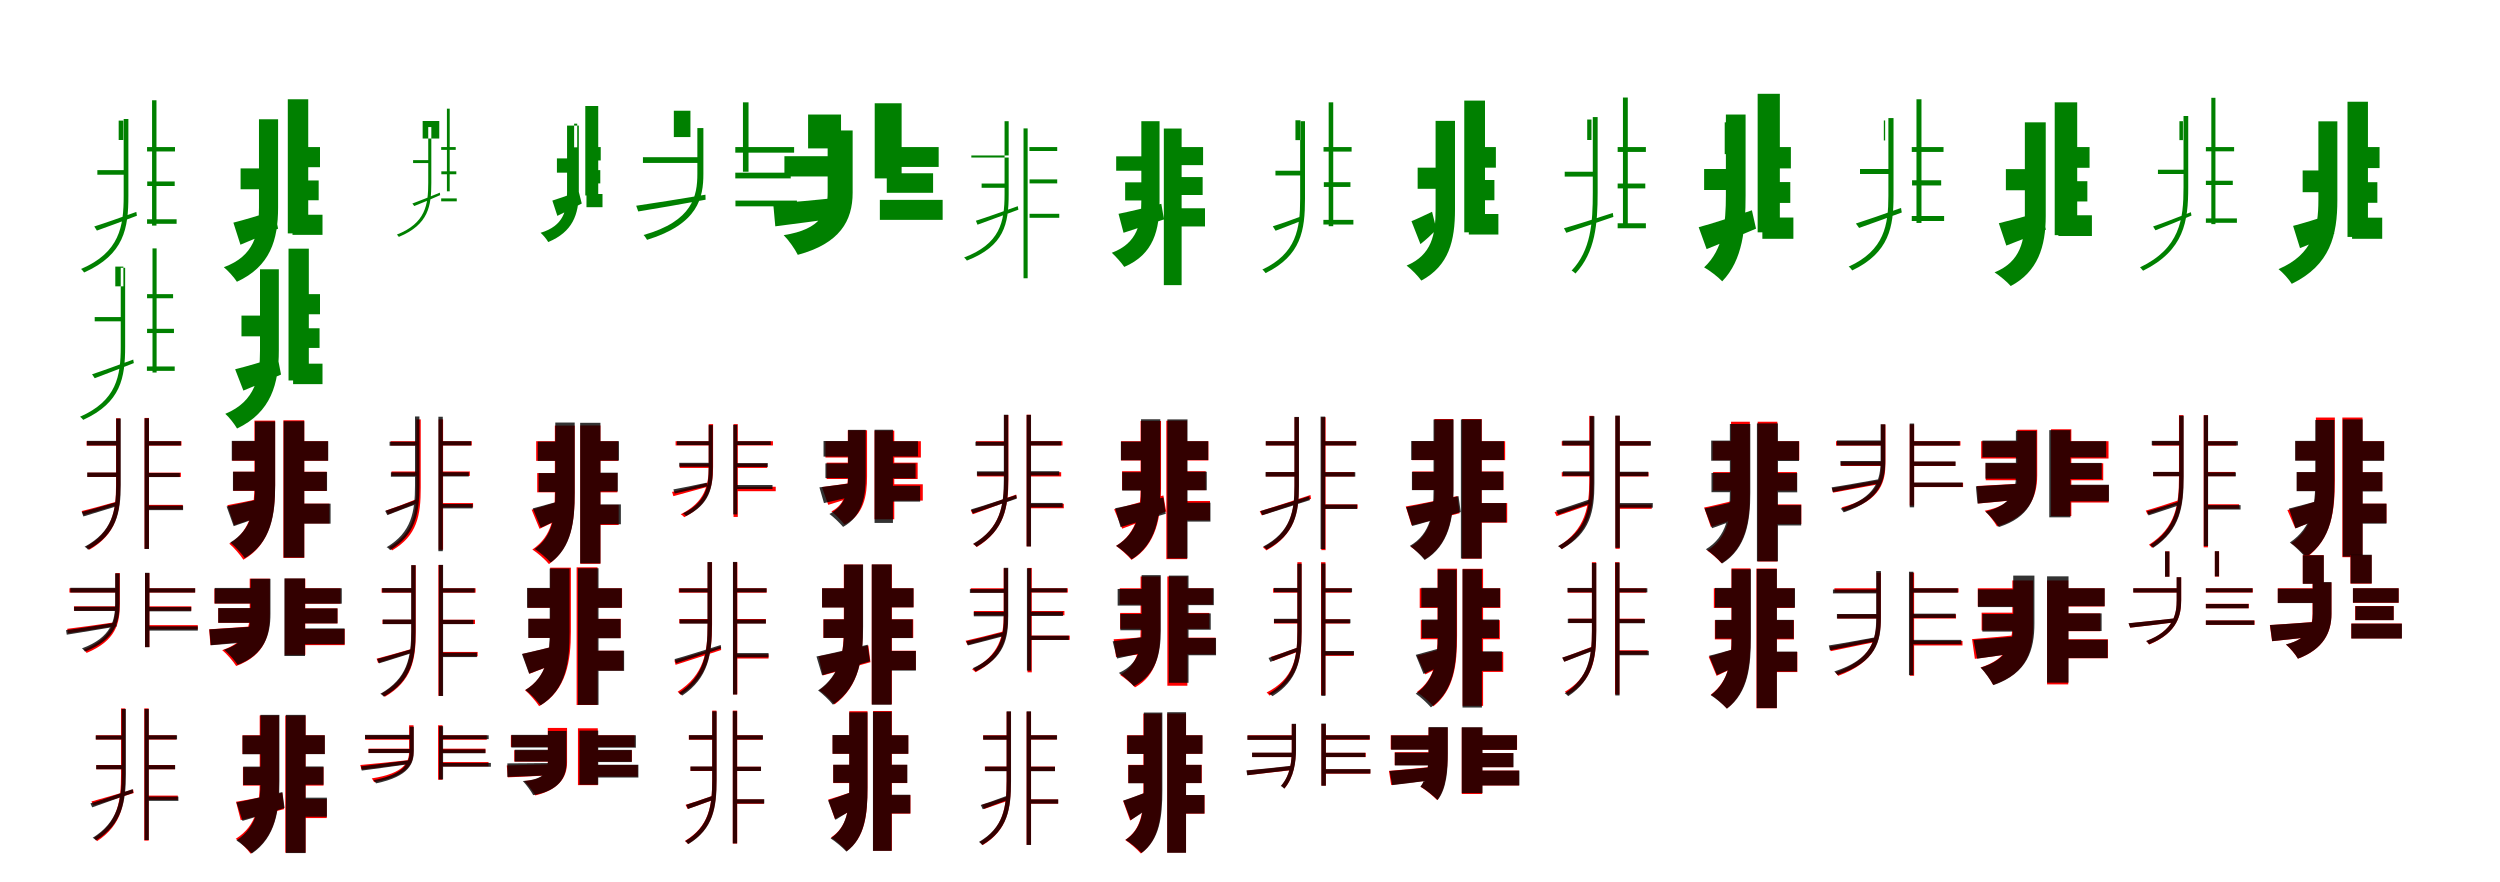 <?xml version="1.0" encoding="UTF-8"?>
<svg width="1700" height="600" xmlns="http://www.w3.org/2000/svg">
<rect width="100%" height="100%" fill="white"/>
<g fill="green" transform="translate(100 100) scale(0.1 -0.1)"><path d="M-0.0 -0.0V-30.0H190.0V-0.0H-0.0ZM0.0 -491.0V-522.0H201.0V-491.0H0.0ZM1.0 -234.0V-265.0H188.0V-234.0H1.0ZM-162.0 180.0V48.0H-193.0V180.0H-162.0ZM-338.0 -157.0V-188.0H-145.0V-157.0H-338.0ZM34.0 318.0V-534.0H64.0V318.0H34.0ZM-359.0 -540.0 -341.0 -568.0C-262.0 -540.0 -163.0 -503.0 -69.0 -467.0L-73.0 -441.0C-179.0 -479.0 -286.0 -517.0 -359.0 -540.0ZM-159.0 191.0V-333.0C-159.0 -540.0 -186.0 -716.0 -449.0 -829.0C-440.0 -836.0 -433.0 -847.0 -428.0 -853.0C-155.0 -731.0 -127.0 -552.0 -127.0 -333.0V191.0H-159.0Z"/></g>
<g fill="green" transform="translate(200 100) scale(0.1 -0.1)"><path d="M0.0 0.0V-137.0H176.0V0.0H0.0ZM-11.0 -460.0V-597.0H193.0V-460.0H-11.0ZM28.0 -227.0V-362.0H167.0V-227.0H28.0ZM-228.0 162.0V-46.0H-166.0V162.0H-228.0ZM-364.0 -145.0V-287.0H-183.0V-145.0H-364.0ZM-43.0 325.0V-587.0H96.0V325.0H-43.0ZM-413.0 -514.0 -365.0 -664.0C-285.0 -631.0 -195.0 -593.0 -109.0 -555.0L-134.0 -432.0C-238.0 -465.0 -342.0 -496.0 -413.0 -514.0ZM-239.0 189.0V-412.0C-239.0 -589.0 -270.0 -741.0 -478.0 -817.0C-448.0 -842.0 -409.0 -885.0 -389.0 -916.0C-163.0 -812.0 -109.0 -633.0 -109.0 -411.0V189.0H-239.0Z"/></g>
<g fill="green" transform="translate(300 100) scale(0.1 -0.1)"><path d="M0.0 -0.0V-19.0H99.0V0.0H-0.0ZM0.0 -349.0V-369.0H106.0V-349.0H0.0ZM1.0 -165.0V-185.0H103.0V-165.0H1.0ZM-13.0 177.0V58.0H-126.0V177.0H-13.0ZM-191.0 -89.0V-109.0H-79.0V-89.0H-191.0ZM39.0 261.0V-301.0H58.0V261.0H39.0ZM-196.0 -384.0 -183.0 -401.0C-131.0 -381.0 -66.0 -353.0 -7.0 -327.0L-9.0 -310.0C-78.0 -338.0 -149.0 -367.0 -196.0 -384.0ZM-88.0 136.0V-244.0C-88.0 -392.0 -106.0 -518.0 -301.0 -595.0C-295.0 -600.0 -291.0 -608.0 -288.0 -611.0C-85.0 -527.0 -67.0 -400.0 -67.0 -244.0V136.0H-88.0Z"/></g>
<g fill="green" transform="translate(400 100) scale(0.1 -0.1)"><path d="M0.0 0.0V-91.0H85.0V0.0H0.0ZM-12.0 -319.0V-409.0H97.0V-319.0H-12.0ZM25.0 -157.0V-247.0H82.0V-157.0H25.0ZM-75.0 159.0V-2.0H-96.0V159.0H-75.0ZM-213.0 -77.0V-174.0H-109.0V-77.0H-213.0ZM-20.0 279.0V-329.0H68.0V279.0H-20.0ZM-244.0 -364.0 -210.0 -468.0C-157.0 -442.0 -99.0 -413.0 -44.0 -384.0L-65.0 -301.0C-132.0 -327.0 -199.0 -350.0 -244.0 -364.0ZM-144.0 146.0V-305.0C-144.0 -433.0 -168.0 -536.0 -324.0 -583.0C-305.0 -600.0 -284.0 -625.0 -272.0 -646.0C-107.0 -577.0 -64.0 -461.0 -64.0 -304.0V146.0H-144.0Z"/></g>
<g fill="green" transform="translate(500 100) scale(0.1 -0.1)"><path d="M-0.0 -0.0V-38.0H400.0V0.0H0.0ZM1.0 -364.0V-403.0H419.0V-364.0H1.0ZM0.0 -174.0V-213.0H377.0V-174.0H0.0ZM-418.0 247.0V68.0H-305.0V247.0H-418.0ZM-628.0 -69.0V-108.0H-240.0V-69.0H-628.0ZM52.0 304.0V-168.0H90.0V304.0H52.0ZM-674.0 -399.0 -660.0 -438.0C-534.0 -418.0 -365.0 -388.0 -202.0 -358.0L-203.0 -324.0C-378.0 -353.0 -555.0 -382.0 -674.0 -399.0ZM-258.0 129.0V-182.0C-258.0 -331.0 -288.0 -503.0 -624.0 -598.0C-614.0 -607.0 -605.0 -623.0 -600.0 -631.0C-251.0 -523.0 -217.0 -344.0 -217.0 -182.0V129.0H-258.0Z"/></g>
<g fill="green" transform="translate(600 100) scale(0.1 -0.1)"><path d="M0.0 0.0V-135.0H383.0V0.0H0.0ZM-17.0 -359.0V-495.0H410.0V-359.0H-17.0ZM30.0 -178.0V-311.0H345.0V-178.0H30.0ZM-505.0 221.0V-9.0H-281.0V221.0H-505.0ZM-666.0 -62.0V-200.0H-288.0V-62.0H-666.0ZM-52.0 298.0V-213.0H131.0V298.0H-52.0ZM-742.0 -385.0 -728.0 -539.0C-599.0 -522.0 -438.0 -502.0 -283.0 -480.0L-289.0 -343.0C-457.0 -361.0 -626.0 -376.0 -742.0 -385.0ZM-372.0 113.0V-310.0C-372.0 -442.0 -413.0 -559.0 -671.0 -599.0C-637.0 -633.0 -594.0 -694.0 -575.0 -733.0C-290.0 -656.0 -202.0 -503.0 -202.0 -310.0V113.0H-372.0Z"/></g>
<g fill="green" transform="translate(700 100) scale(0.1 -0.1)"><path d="M0.0 0.0V-27.0H189.0V0.0H-0.0ZM1.0 -454.0V-481.0H203.0V-454.0H1.0ZM1.0 -220.0V-247.0H189.0V-220.0H1.0ZM-395.0 -71.0V-57.0H-141.0V-71.0H-395.0ZM-325.0 -248.0V-277.0H-158.0V-248.0H-325.0ZM-40.0 127.0V-892.0H-12.0V127.0H-40.0ZM-364.0 -501.0 -353.0 -528.0C-275.0 -500.0 -174.0 -462.0 -75.0 -426.0L-79.0 -402.0C-185.0 -440.0 -291.0 -478.0 -364.0 -501.0ZM-169.0 176.0V-320.0C-169.0 -513.0 -200.0 -657.0 -444.0 -751.0C-436.0 -757.0 -429.0 -767.0 -425.0 -772.0C-172.0 -673.0 -141.0 -526.0 -141.0 -320.0V176.0H-169.0Z"/></g>
<g fill="green" transform="translate(800 100) scale(0.1 -0.1)"><path d="M0.0 0.0V-123.0H181.0V0.0H0.0ZM1.0 -416.0V-540.0H194.0V-416.0H1.0ZM17.0 -204.0V-326.0H178.0V-204.0H17.0ZM-410.0 -63.0V-161.0H-185.0V-63.0H-410.0ZM-349.0 -240.0V-363.0H-203.0V-240.0H-349.0ZM-86.0 126.0V-939.0H35.0V126.0H-86.0ZM-394.0 -454.0 -360.0 -583.0C-278.0 -556.0 -179.0 -524.0 -85.0 -492.0L-103.0 -386.0C-211.0 -413.0 -320.0 -439.0 -394.0 -454.0ZM-239.0 176.0V-363.0C-239.0 -520.0 -264.0 -653.0 -440.0 -719.0C-414.0 -742.0 -374.0 -787.0 -355.0 -815.0C-154.0 -729.0 -115.0 -564.0 -115.0 -363.0V176.0H-239.0Z"/></g>
<g fill="green" transform="translate(900 100) scale(0.1 -0.1)"><path d="M-0.0 0.0V-31.0H191.0V-0.0H0.0ZM-1.0 -495.0V-527.0H203.0V-495.0H-1.0ZM2.0 -239.0V-271.0H183.0V-239.0H2.0ZM-157.0 182.0V47.0H-191.0V182.0H-157.0ZM-327.0 -161.0V-193.0H-140.0V-161.0H-327.0ZM35.0 304.0V-538.0H66.0V304.0H35.0ZM-345.0 -539.0 -326.0 -569.0C-272.0 -549.0 -214.0 -526.0 -157.0 -504.0L-162.0 -475.0C-232.0 -501.0 -296.0 -524.0 -345.0 -539.0ZM-159.0 176.0V-351.0C-159.0 -556.0 -184.0 -723.0 -416.0 -833.0C-407.0 -839.0 -400.0 -850.0 -394.0 -857.0C-152.0 -738.0 -126.0 -567.0 -126.0 -351.0V176.0H-159.0Z"/></g>
<g fill="green" transform="translate(1000 100) scale(0.1 -0.1)"><path d="M0.0 0.0V-140.0H172.0V0.0H0.0ZM-12.0 -455.0V-595.0H189.0V-455.0H-12.0ZM23.0 -224.0V-362.0H162.0V-224.0H23.0ZM-224.0 164.0V-48.0H-168.0V164.0H-224.0ZM-360.0 -140.0V-284.0H-188.0V-140.0H-360.0ZM-43.0 316.0V-580.0H98.0V316.0H-43.0ZM-402.0 -504.0 -341.0 -660.0C-300.0 -628.0 -266.0 -595.0 -232.0 -561.0L-262.0 -440.0C-317.0 -466.0 -364.0 -489.0 -402.0 -504.0ZM-238.0 178.0V-424.0C-238.0 -596.0 -263.0 -733.0 -435.0 -806.0C-403.0 -830.0 -358.0 -876.0 -335.0 -908.0C-147.0 -807.0 -106.0 -637.0 -106.0 -424.0V178.0H-238.0Z"/></g>
<g fill="green" transform="translate(1100 100) scale(0.1 -0.1)"><path d="M0.0 0.0V-33.0H192.0V0.0H0.0ZM0.0 -518.0V-552.0H192.0V-518.0H0.0ZM0.0 -248.0V-281.0H188.0V-248.0H0.0ZM-178.0 187.0V48.0H-207.0V187.0H-178.0ZM-360.0 -168.0V-201.0H-156.0V-168.0H-360.0ZM36.0 337.0V-526.0H69.0V337.0H36.0ZM-365.0 -552.0 -349.0 -583.0C-258.0 -553.0 -141.0 -514.0 -29.0 -475.0L-33.0 -448.0C-155.0 -488.0 -280.0 -528.0 -365.0 -552.0ZM-169.0 204.0V-310.0C-169.0 -517.0 -182.0 -701.0 -313.0 -840.0C-304.0 -844.0 -294.0 -854.0 -287.0 -860.0C-152.0 -715.0 -136.0 -524.0 -136.0 -310.0V204.0H-169.0Z"/></g>
<g fill="green" transform="translate(1200 100) scale(0.1 -0.1)"><path d="M0.0 0.0V-145.0H178.0V0.0H0.0ZM-16.0 -479.0V-624.0H195.0V-479.0H-16.0ZM26.0 -238.0V-380.0H174.0V-238.0H26.0ZM-272.0 168.0V-48.0H-202.0V168.0H-272.0ZM-412.0 -149.0V-292.0H-215.0V-149.0H-412.0ZM-48.0 362.0V-580.0H103.0V362.0H-48.0ZM-449.0 -545.0 -395.0 -694.0C-296.0 -654.0 -172.0 -603.0 -59.0 -555.0L-87.0 -430.0C-218.0 -475.0 -359.0 -521.0 -449.0 -545.0ZM-264.0 221.0V-329.0C-264.0 -516.0 -281.0 -697.0 -412.0 -818.0C-376.0 -838.0 -317.0 -883.0 -289.0 -913.0C-148.0 -768.0 -130.0 -550.0 -130.0 -329.0V221.0H-264.0Z"/></g>
<g fill="green" transform="translate(1300 100) scale(0.1 -0.1)"><path d="M-0.0 0.0V-33.0H216.0V0.0H0.0ZM0.0 -469.0V-503.0H220.0V-469.0H0.0ZM2.0 -226.0V-261.0H200.0V-226.0H2.0ZM-181.0 181.0V45.0H-190.0V181.0H-181.0ZM-352.0 -149.0V-183.0H-144.0V-149.0H-352.0ZM32.0 325.0V-516.0H66.0V325.0H32.0ZM-380.0 -520.0 -358.0 -550.0C-273.0 -521.0 -168.0 -481.0 -68.0 -445.0L-73.0 -414.0C-187.0 -455.0 -302.0 -495.0 -380.0 -520.0ZM-159.0 197.0V-332.0C-159.0 -528.0 -185.0 -702.0 -429.0 -813.0C-418.0 -820.0 -410.0 -832.0 -405.0 -839.0C-152.0 -718.0 -124.0 -542.0 -124.0 -332.0V197.0H-159.0Z"/></g>
<g fill="green" transform="translate(1400 100) scale(0.1 -0.1)"><path d="M0.0 0.0V-141.0H209.0V0.0H0.0ZM-3.0 -464.0V-605.0H225.0V-464.0H-3.0ZM25.0 -232.0V-370.0H194.0V-232.0H25.0ZM-220.0 163.0V-49.0H-140.0V163.0H-220.0ZM-360.0 -150.0V-294.0H-161.0V-150.0H-360.0ZM-28.0 304.0V-599.0H125.0V304.0H-28.0ZM-408.0 -518.0 -357.0 -670.0C-273.0 -638.0 -179.0 -600.0 -88.0 -562.0L-112.0 -438.0C-222.0 -470.0 -333.0 -500.0 -408.0 -518.0ZM-231.0 168.0V-469.0C-231.0 -634.0 -258.0 -780.0 -437.0 -852.0C-402.0 -875.0 -352.0 -916.0 -327.0 -945.0C-143.0 -848.0 -89.0 -677.0 -89.0 -469.0V168.0H-231.0Z"/></g>
<g fill="green" transform="translate(1500 100) scale(0.1 -0.1)"><path d="M0.0 -0.0V-29.0H192.0V-0.0H-0.0ZM0.0 -485.0V-515.0H211.0V-485.0H0.0ZM0.0 -229.0V-258.0H183.0V-229.0H0.0ZM-156.0 176.0V47.0H-180.0V176.0H-156.0ZM-326.0 -154.0V-183.0H-136.0V-154.0H-326.0ZM37.0 335.0V-524.0H65.0V335.0H37.0ZM-359.0 -540.0 -343.0 -566.0C-270.0 -538.0 -182.0 -502.0 -98.0 -466.0L-102.0 -443.0C-197.0 -479.0 -292.0 -518.0 -359.0 -540.0ZM-152.0 211.0V-273.0C-152.0 -493.0 -176.0 -688.0 -448.0 -818.0C-439.0 -825.0 -433.0 -836.0 -427.0 -841.0C-147.0 -702.0 -120.0 -505.0 -120.0 -273.0V211.0H-152.0Z"/></g>
<g fill="green" transform="translate(1600 100) scale(0.1 -0.1)"><path d="M0.0 0.0V-143.0H181.0V0.0H0.0ZM-6.0 -480.0V-624.0H199.0V-480.0H-6.0ZM31.0 -239.0V-379.0H166.0V-239.0H31.0ZM-211.0 158.0V-54.0H-157.0V158.0H-211.0ZM-342.0 -159.0V-307.0H-163.0V-159.0H-342.0ZM-37.0 308.0V-611.0H102.0V308.0H-37.0ZM-407.0 -536.0 -360.0 -687.0C-285.0 -658.0 -204.0 -624.0 -127.0 -590.0L-150.0 -459.0C-245.0 -489.0 -341.0 -519.0 -407.0 -536.0ZM-235.0 175.0V-362.0C-235.0 -556.0 -271.0 -730.0 -506.0 -830.0C-474.0 -856.0 -436.0 -898.0 -416.0 -930.0C-153.0 -802.0 -106.0 -599.0 -106.0 -360.0V175.0H-235.0Z"/></g>
<g fill="green" transform="translate(100 200) scale(0.1 -0.1)"><path d="M0.0 0.0V-28.0H177.0V0.0H-0.0ZM-1.0 -492.0V-522.0H188.0V-492.0H-1.0ZM0.0 -236.0V-265.0H183.0V-236.0H0.0ZM-161.0 187.0V53.0H-216.0V187.0H-161.0ZM-356.0 -156.0V-185.0H-167.0V-156.0H-356.0ZM37.0 311.0V-533.0H65.0V311.0H37.0ZM-374.0 -545.0 -356.0 -572.0C-280.0 -543.0 -182.0 -506.0 -90.0 -469.0L-94.0 -445.0C-197.0 -483.0 -303.0 -522.0 -374.0 -545.0ZM-179.0 179.0V-357.0C-179.0 -558.0 -207.0 -724.0 -456.0 -834.0C-446.0 -840.0 -439.0 -850.0 -434.0 -855.0C-178.0 -738.0 -149.0 -570.0 -149.0 -357.0V179.0H-179.0Z"/></g>
<g fill="green" transform="translate(200 200) scale(0.1 -0.1)"><path d="M0.0 0.0V-137.0H176.0V0.0H0.0ZM-7.0 -473.0V-612.0H193.0V-473.0H-7.0ZM18.0 -232.0V-366.0H173.0V-232.0H18.0ZM-213.0 169.0V-42.0H-156.0V169.0H-213.0ZM-358.0 -146.0V-287.0H-173.0V-146.0H-358.0ZM-38.0 309.0V-587.0H100.0V309.0H-38.0ZM-401.0 -511.0 -345.0 -656.0C-266.0 -624.0 -175.0 -585.0 -89.0 -547.0L-112.0 -428.0C-220.0 -461.0 -328.0 -493.0 -401.0 -511.0ZM-232.0 169.0V-385.0C-232.0 -559.0 -260.0 -728.0 -468.0 -814.0C-440.0 -839.0 -406.0 -883.0 -388.0 -914.0C-155.0 -803.0 -104.0 -607.0 -104.0 -385.0V169.0H-232.0Z"/></g>
<g fill="red" transform="translate(100 300) scale(0.1 -0.1)"><path d="M0.0 0.0V-30.0H234.0V0.0H0.0ZM0.0 -433.0V-463.0H243.0V-433.0H0.0ZM0.0 -214.0V-243.0H230.0V-214.0H0.0ZM-411.0 0.0V-30.0H-198.0V0.0H-411.0ZM-405.0 -214.0V-243.0H-197.0V-214.0H-405.0ZM-17.0 158.0V-732.0H13.0V158.0H-17.0ZM-445.0 -475.0 -431.0 -502.0C-364.0 -483.0 -282.0 -459.0 -200.0 -433.0L-203.0 -410.0C-293.0 -435.0 -381.0 -460.0 -445.0 -475.0ZM-211.0 156.0V-303.0C-211.0 -473.0 -235.0 -617.0 -416.0 -718.0C-407.0 -723.0 -397.0 -732.0 -392.0 -738.0C-208.0 -632.0 -182.0 -484.0 -182.0 -303.0V156.0H-211.0Z"/></g>
<g fill="black" opacity=".8" transform="translate(100 300) scale(0.1 -0.1)"><path d="M0.0 0.0V-29.0H230.0V0.0H0.0ZM-1.0 -438.0V-469.0H245.0V-438.0H-1.0ZM0.0 -216.0V-244.0H223.0V-216.0H0.0ZM-409.0 2.0V-29.0H-196.0V2.0H-409.0ZM-407.0 -213.0V-243.0H-195.0V-213.0H-407.0ZM-17.0 156.0V-733.0H13.0V156.0H-17.0ZM-444.0 -481.0 -433.0 -512.0C-363.0 -490.0 -275.0 -463.0 -188.0 -437.0L-193.0 -410.0C-287.0 -438.0 -378.0 -465.0 -444.0 -481.0ZM-210.0 154.0V-296.0C-210.0 -474.0 -235.0 -616.0 -425.0 -718.0C-415.0 -722.0 -407.0 -732.0 -401.0 -738.0C-207.0 -632.0 -179.0 -486.0 -179.0 -296.0V154.0H-210.0Z"/></g>
<g fill="red" transform="translate(200 300) scale(0.1 -0.1)"><path d="M0.0 0.0V-133.0H230.0V0.0H0.0ZM0.0 -425.0V-559.0H239.0V-425.0H0.0ZM9.0 -208.0V-339.0H221.0V-208.0H9.0ZM-421.0 0.0V-133.0H-204.0V0.0H-421.0ZM-414.0 -208.0V-338.0H-229.0V-208.0H-414.0ZM-73.0 142.0V-794.0H69.0V142.0H-73.0ZM-454.0 -435.0 -408.0 -571.0C-341.0 -549.0 -263.0 -523.0 -187.0 -496.0L-201.0 -384.0C-296.0 -404.0 -390.0 -424.0 -454.0 -435.0ZM-270.0 140.0V-297.0C-270.0 -441.0 -288.0 -609.0 -441.0 -697.0C-411.0 -721.0 -365.0 -775.0 -345.0 -806.0C-158.0 -700.0 -129.0 -494.0 -129.0 -298.0V140.0H-270.0Z"/></g>
<g fill="black" opacity=".8" transform="translate(200 300) scale(0.1 -0.1)"><path d="M0.0 0.0V-133.0H232.0V0.0H0.0ZM2.0 -425.0V-561.0H248.0V-425.0H2.0ZM6.0 -209.0V-338.0H224.0V-209.0H6.0ZM-424.0 2.0V-132.0H-201.0V2.0H-424.0ZM-416.0 -208.0V-337.0H-214.0V-208.0H-416.0ZM-71.0 136.0V-791.0H69.0V136.0H-71.0ZM-459.0 -444.0 -411.0 -578.0C-343.0 -555.0 -263.0 -526.0 -188.0 -498.0L-204.0 -387.0C-300.0 -409.0 -393.0 -431.0 -459.0 -444.0ZM-266.0 134.0V-298.0C-266.0 -449.0 -284.0 -600.0 -434.0 -689.0C-404.0 -712.0 -357.0 -764.0 -335.0 -795.0C-153.0 -687.0 -129.0 -496.0 -129.0 -300.0V134.0H-266.0Z"/></g>
<g fill="red" transform="translate(300 300) scale(0.1 -0.1)"><path d="M0.0 0.0V-29.0H208.0V0.0H0.0ZM-4.0 -421.0V-450.0H217.0V-421.0H-4.0ZM0.0 -206.0V-236.0H195.0V-206.0H0.0ZM-344.0 0.0V-29.0H-154.0V0.0H-344.0ZM-338.0 -206.0V-236.0H-157.0V-206.0H-338.0ZM-17.0 148.0V-738.0H13.0V148.0H-17.0ZM-376.0 -472.0 -361.0 -498.0C-302.0 -476.0 -232.0 -447.0 -162.0 -420.0L-167.0 -394.0C-245.0 -425.0 -322.0 -454.0 -376.0 -472.0ZM-169.0 148.0V-317.0C-169.0 -496.0 -190.0 -627.0 -354.0 -721.0C-347.0 -727.0 -338.0 -736.0 -334.0 -743.0C-164.0 -643.0 -139.0 -508.0 -139.0 -317.0V148.0H-169.0Z"/></g>
<g fill="black" opacity=".8" transform="translate(300 300) scale(0.1 -0.1)"><path d="M0.0 0.0V-29.0H204.0V0.0H0.0ZM-1.0 -427.0V-457.0H214.0V-427.0H-1.0ZM1.0 -211.0V-240.0H188.0V-211.0H1.0ZM-351.0 -4.0V-31.0H-161.0V-4.0H-351.0ZM-342.0 -212.0V-242.0H-163.0V-212.0H-342.0ZM-19.0 166.0V-748.0H11.0V166.0H-19.0ZM-381.0 -474.0 -366.0 -503.0C-306.0 -480.0 -234.0 -451.0 -162.0 -426.0L-168.0 -398.0C-248.0 -428.0 -325.0 -456.0 -381.0 -474.0ZM-178.0 168.0V-302.0C-178.0 -480.0 -201.0 -620.0 -371.0 -721.0C-360.0 -725.0 -353.0 -735.0 -347.0 -741.0C-174.0 -635.0 -148.0 -492.0 -148.0 -302.0V168.0H-178.0Z"/></g>
<g fill="red" transform="translate(400 300) scale(0.1 -0.1)"><path d="M0.0 0.0V-134.0H203.0V0.0H0.0ZM13.0 -433.0V-570.0H207.0V-433.0H13.0ZM8.0 -217.0V-348.0H198.0V-217.0H8.0ZM-354.0 0.0V-134.0H-151.0V0.0H-354.0ZM-347.0 -217.0V-348.0H-171.0V-217.0H-347.0ZM-54.0 107.0V-834.0H83.0V107.0H-54.0ZM-385.0 -466.0 -331.0 -596.0C-272.0 -568.0 -206.0 -536.0 -143.0 -504.0L-164.0 -398.0C-247.0 -424.0 -329.0 -451.0 -385.0 -466.0ZM-227.0 106.0V-346.0C-227.0 -507.0 -243.0 -644.0 -380.0 -737.0C-346.0 -758.0 -292.0 -806.0 -267.0 -836.0C-111.0 -722.0 -92.0 -542.0 -92.0 -347.0V106.0H-227.0Z"/></g>
<g fill="black" opacity=".8" transform="translate(400 300) scale(0.1 -0.1)"><path d="M0.0 0.0V-132.0H209.0V0.0H0.0ZM9.0 -430.0V-565.0H222.0V-430.0H9.0ZM6.0 -214.0V-342.0H201.0V-214.0H6.0ZM-343.0 -3.0V-134.0H-151.0V-3.0H-343.0ZM-337.0 -217.0V-345.0H-167.0V-217.0H-337.0ZM-55.0 125.0V-831.0H83.0V125.0H-55.0ZM-377.0 -457.0 -323.0 -588.0C-268.0 -564.0 -206.0 -535.0 -148.0 -507.0L-167.0 -400.0C-246.0 -421.0 -323.0 -443.0 -377.0 -457.0ZM-224.0 127.0V-353.0C-224.0 -501.0 -239.0 -645.0 -364.0 -733.0C-332.0 -753.0 -280.0 -797.0 -255.0 -825.0C-111.0 -721.0 -92.0 -541.0 -92.0 -354.0V127.0H-224.0Z"/></g>
<g fill="red" transform="translate(500 300) scale(0.1 -0.1)"><path d="M0.0 0.0V-29.0H256.0V0.0H0.0ZM1.0 -310.0V-340.0H275.0V-310.0H1.0ZM1.0 -153.0V-182.0H217.0V-153.0H1.0ZM-406.0 0.0V-29.0H-163.0V0.0H-406.0ZM-378.0 -153.0V-182.0H-161.0V-153.0H-378.0ZM-12.0 116.0V-515.0H17.0V116.0H-12.0ZM-430.0 -345.0 -421.0 -374.0C-349.0 -354.0 -262.0 -331.0 -173.0 -306.0L-176.0 -280.0C-271.0 -305.0 -364.0 -330.0 -430.0 -345.0ZM-181.0 116.0V-174.0C-181.0 -299.0 -205.0 -414.0 -371.0 -497.0C-363.0 -501.0 -353.0 -510.0 -347.0 -517.0C-178.0 -430.0 -151.0 -310.0 -151.0 -174.0V116.0H-181.0Z"/></g>
<g fill="black" opacity=".8" transform="translate(500 300) scale(0.1 -0.1)"><path d="M0.0 0.0V-26.0H241.0V0.0H0.0ZM-0.0 -298.0V-325.0H253.0V-298.0H-0.0ZM1.0 -149.0V-175.0H221.0V-149.0H1.0ZM-397.0 0.0V-27.0H-166.0V0.0H-397.0ZM-381.0 -147.0V-174.0H-166.0V-147.0H-381.0ZM-14.0 111.0V-498.0H13.0V111.0H-14.0ZM-421.0 -328.0 -412.0 -356.0C-349.0 -342.0 -270.0 -323.0 -191.0 -307.0L-194.0 -282.0C-279.0 -300.0 -362.0 -318.0 -421.0 -328.0ZM-181.0 109.0V-185.0C-181.0 -307.0 -200.0 -417.0 -356.0 -491.0C-347.0 -494.0 -340.0 -505.0 -335.0 -509.0C-175.0 -430.0 -153.0 -317.0 -153.0 -185.0V109.0H-181.0Z"/></g>
<g fill="red" transform="translate(600 300) scale(0.1 -0.1)"><path d="M0.0 0.0V-111.0H262.0V0.0H0.0ZM0.0 -293.0V-404.0H275.0V-293.0H0.0ZM10.0 -146.0V-257.0H240.0V-146.0H10.0ZM-387.0 0.0V-111.0H-188.0V0.0H-387.0ZM-379.0 -146.0V-257.0H-194.0V-146.0H-379.0ZM-53.0 72.0V-531.0H81.0V72.0H-53.0ZM-411.0 -312.0 -368.0 -433.0C-318.0 -418.0 -265.0 -401.0 -211.0 -383.0L-219.0 -285.0C-292.0 -296.0 -360.0 -306.0 -411.0 -312.0ZM-235.0 74.0V-238.0C-235.0 -324.0 -247.0 -426.0 -346.0 -478.0C-319.0 -497.0 -277.0 -542.0 -258.0 -567.0C-125.0 -503.0 -104.0 -369.0 -104.0 -240.0V74.0H-235.0Z"/></g>
<g fill="black" opacity=".8" transform="translate(600 300) scale(0.1 -0.1)"><path d="M0.0 0.0V-104.0H242.0V0.0H0.0ZM5.0 -304.0V-411.0H257.0V-304.0H5.0ZM5.0 -151.0V-253.0H226.0V-151.0H5.0ZM-400.0 1.0V-105.0H-173.0V1.0H-400.0ZM-387.0 -151.0V-251.0H-182.0V-151.0H-387.0ZM-53.0 78.0V-556.0H72.0V78.0H-53.0ZM-428.0 -314.0 -397.0 -421.0C-339.0 -408.0 -269.0 -392.0 -202.0 -376.0L-212.0 -286.0C-293.0 -297.0 -372.0 -307.0 -428.0 -314.0ZM-233.0 77.0V-235.0C-233.0 -338.0 -248.0 -438.0 -360.0 -495.0C-332.0 -515.0 -288.0 -558.0 -267.0 -583.0C-136.0 -510.0 -113.0 -376.0 -113.0 -237.0V77.0H-233.0Z"/></g>
<g fill="red" transform="translate(700 300) scale(0.1 -0.1)"><path d="M0.0 0.0V-29.0H225.0V0.0H0.0ZM0.0 -426.0V-456.0H234.0V-426.0H0.0ZM0.0 -211.0V-240.0H216.0V-211.0H0.0ZM-363.0 0.0V-29.0H-155.0V0.0H-363.0ZM-355.0 -211.0V-240.0H-156.0V-211.0H-355.0ZM-19.0 180.0V-715.0H10.0V180.0H-19.0ZM-399.0 -470.0 -385.0 -497.0C-300.0 -467.0 -192.0 -426.0 -86.0 -386.0L-90.0 -363.0C-203.0 -404.0 -320.0 -446.0 -399.0 -470.0ZM-172.0 178.0V-259.0C-172.0 -433.0 -195.0 -589.0 -382.0 -700.0C-373.0 -705.0 -363.0 -714.0 -358.0 -720.0C-169.0 -604.0 -143.0 -445.0 -143.0 -259.0V178.0H-172.0Z"/></g>
<g fill="black" opacity=".8" transform="translate(700 300) scale(0.1 -0.1)"><path d="M0.0 0.0V-29.0H216.0V0.0H0.0ZM1.0 -420.0V-450.0H226.0V-420.0H1.0ZM0.0 -204.0V-233.0H203.0V-204.0H0.0ZM-367.0 -4.0V-31.0H-159.0V-4.0H-367.0ZM-357.0 -205.0V-235.0H-162.0V-205.0H-357.0ZM-19.0 179.0V-716.0H11.0V179.0H-19.0ZM-397.0 -464.0 -385.0 -492.0C-300.0 -464.0 -192.0 -427.0 -86.0 -391.0L-90.0 -366.0C-203.0 -403.0 -318.0 -441.0 -397.0 -464.0ZM-174.0 180.0V-260.0C-174.0 -439.0 -196.0 -591.0 -383.0 -698.0C-373.0 -703.0 -365.0 -713.0 -360.0 -718.0C-169.0 -606.0 -144.0 -450.0 -144.0 -260.0V180.0H-174.0Z"/></g>
<g fill="red" transform="translate(800 300) scale(0.1 -0.1)"><path d="M0.0 0.0V-131.0H217.0V0.0H0.0ZM2.0 -407.0V-538.0H228.0V-407.0H2.0ZM9.0 -204.0V-333.0H199.0V-204.0H9.0ZM-377.0 0.0V-131.0H-165.0V0.0H-377.0ZM-370.0 -204.0V-333.0H-185.0V-204.0H-370.0ZM-69.0 139.0V-802.0H72.0V139.0H-69.0ZM-424.0 -463.0 -369.0 -595.0C-280.0 -562.0 -172.0 -520.0 -70.0 -478.0L-89.0 -369.0C-212.0 -405.0 -343.0 -443.0 -424.0 -463.0ZM-244.0 137.0V-323.0C-244.0 -460.0 -263.0 -625.0 -411.0 -712.0C-380.0 -733.0 -328.0 -780.0 -306.0 -807.0C-135.0 -705.0 -105.0 -509.0 -105.0 -324.0V137.0H-244.0Z"/></g>
<g fill="black" opacity=".8" transform="translate(800 300) scale(0.1 -0.1)"><path d="M0.0 0.0V-128.0H216.0V0.0H0.0ZM5.0 -418.0V-547.0H231.0V-418.0H5.0ZM15.0 -208.0V-334.0H206.0V-208.0H15.0ZM-378.0 -3.0V-130.0H-173.0V-3.0H-378.0ZM-369.0 -211.0V-336.0H-185.0V-211.0H-369.0ZM-62.0 148.0V-797.0H75.0V148.0H-62.0ZM-417.0 -456.0 -380.0 -584.0C-289.0 -558.0 -178.0 -525.0 -73.0 -494.0L-89.0 -383.0C-209.0 -411.0 -334.0 -440.0 -417.0 -456.0ZM-241.0 149.0V-322.0C-241.0 -475.0 -262.0 -623.0 -410.0 -712.0C-378.0 -733.0 -327.0 -776.0 -304.0 -803.0C-137.0 -697.0 -110.0 -514.0 -110.0 -322.0V149.0H-241.0Z"/></g>
<g fill="red" transform="translate(900 300) scale(0.1 -0.1)"><path d="M0.0 0.0V-29.0H222.0V0.0H0.0ZM1.0 -430.0V-459.0H232.0V-430.0H1.0ZM2.0 -210.0V-240.0H210.0V-210.0H2.0ZM-392.0 0.0V-29.0H-188.0V0.0H-392.0ZM-392.0 -210.0V-240.0H-188.0V-210.0H-392.0ZM-15.0 163.0V-741.0H14.0V163.0H-15.0ZM-434.0 -477.0 -420.0 -504.0C-328.0 -474.0 -203.0 -432.0 -85.0 -392.0L-89.0 -366.0C-217.0 -408.0 -348.0 -451.0 -434.0 -477.0ZM-197.0 163.0V-304.0C-197.0 -478.0 -223.0 -622.0 -412.0 -723.0C-403.0 -728.0 -393.0 -737.0 -389.0 -743.0C-196.0 -637.0 -168.0 -490.0 -168.0 -304.0V163.0H-197.0Z"/></g>
<g fill="black" opacity=".8" transform="translate(900 300) scale(0.1 -0.1)"><path d="M0.0 0.0V-29.0H222.0V0.0H0.0ZM0.0 -431.0V-461.0H228.0V-431.0H0.0ZM0.0 -211.0V-241.0H216.0V-211.0H0.0ZM-393.0 0.0V-29.0H-187.0V0.0H-393.0ZM-394.0 -210.0V-241.0H-187.0V-210.0H-394.0ZM-20.0 167.0V-733.0H11.0V167.0H-20.0ZM-429.0 -475.0 -416.0 -504.0C-326.0 -476.0 -208.0 -437.0 -93.0 -401.0L-97.0 -374.0C-220.0 -413.0 -345.0 -451.0 -429.0 -475.0ZM-198.0 165.0V-306.0C-198.0 -478.0 -223.0 -618.0 -411.0 -717.0C-401.0 -721.0 -392.0 -732.0 -387.0 -737.0C-195.0 -634.0 -167.0 -490.0 -167.0 -306.0V165.0H-198.0Z"/></g>
<g fill="red" transform="translate(1000 300) scale(0.1 -0.1)"><path d="M0.0 0.0V-129.0H235.0V0.0H0.0ZM1.0 -421.0V-554.0H249.0V-421.0H1.0ZM7.0 -206.0V-332.0H224.0V-206.0H7.0ZM-398.0 0.0V-129.0H-190.0V0.0H-398.0ZM-396.0 -206.0V-332.0H-197.0V-206.0H-396.0ZM-58.0 151.0V-799.0H76.0V151.0H-58.0ZM-441.0 -444.0 -401.0 -572.0C-306.0 -549.0 -186.0 -519.0 -75.0 -490.0L-89.0 -373.0C-217.0 -401.0 -352.0 -429.0 -441.0 -444.0ZM-246.0 151.0V-334.0C-246.0 -474.0 -265.0 -632.0 -408.0 -717.0C-379.0 -736.0 -332.0 -778.0 -311.0 -803.0C-148.0 -704.0 -118.0 -519.0 -118.0 -335.0V151.0H-246.0Z"/></g>
<g fill="black" opacity=".8" transform="translate(1000 300) scale(0.1 -0.1)"><path d="M0.0 0.0V-128.0H227.0V0.0H0.0ZM4.0 -421.0V-552.0H242.0V-421.0H4.0ZM9.0 -208.0V-333.0H222.0V-208.0H9.0ZM-404.0 1.0V-128.0H-183.0V1.0H-404.0ZM-399.0 -209.0V-333.0H-200.0V-209.0H-399.0ZM-66.0 148.0V-798.0H75.0V148.0H-66.0ZM-438.0 -449.0 -397.0 -577.0C-301.0 -551.0 -180.0 -515.0 -67.0 -482.0L-82.0 -374.0C-213.0 -403.0 -349.0 -433.0 -438.0 -449.0ZM-252.0 147.0V-336.0C-252.0 -481.0 -270.0 -630.0 -413.0 -712.0C-383.0 -733.0 -334.0 -780.0 -312.0 -808.0C-148.0 -709.0 -116.0 -526.0 -116.0 -338.0V147.0H-252.0Z"/></g>
<g fill="red" transform="translate(1100 300) scale(0.1 -0.1)"><path d="M0.0 0.0V-30.0H222.0V0.0H0.0ZM1.0 -431.0V-460.0H232.0V-431.0H1.0ZM2.0 -211.0V-240.0H210.0V-211.0H2.0ZM-380.0 0.0V-30.0H-176.0V0.0H-380.0ZM-380.0 -211.0V-240.0H-176.0V-211.0H-380.0ZM-15.0 172.0V-732.0H14.0V172.0H-15.0ZM-429.0 -482.0 -415.0 -510.0C-347.0 -487.0 -265.0 -458.0 -184.0 -430.0L-188.0 -405.0C-278.0 -434.0 -367.0 -465.0 -429.0 -482.0ZM-193.0 172.0V-266.0C-193.0 -442.0 -216.0 -600.0 -402.0 -714.0C-393.0 -719.0 -384.0 -728.0 -379.0 -734.0C-190.0 -616.0 -163.0 -454.0 -163.0 -266.0V172.0H-193.0Z"/></g>
<g fill="black" opacity=".8" transform="translate(1100 300) scale(0.1 -0.1)"><path d="M0.0 0.0V-30.0H226.0V0.0H0.0ZM-1.0 -421.0V-452.0H239.0V-421.0H-1.0ZM1.0 -208.0V-238.0H208.0V-208.0H1.0ZM-375.0 4.0V-29.0H-173.0V4.0H-375.0ZM-373.0 -205.0V-236.0H-174.0V-205.0H-373.0ZM-16.0 174.0V-725.0H15.0V174.0H-16.0ZM-418.0 -471.0 -404.0 -500.0C-337.0 -477.0 -257.0 -447.0 -178.0 -421.0L-183.0 -393.0C-271.0 -423.0 -357.0 -453.0 -418.0 -471.0ZM-189.0 170.0V-286.0C-189.0 -464.0 -214.0 -611.0 -406.0 -714.0C-395.0 -718.0 -387.0 -729.0 -381.0 -734.0C-186.0 -626.0 -158.0 -477.0 -158.0 -286.0V170.0H-189.0Z"/></g>
<g fill="red" transform="translate(1200 300) scale(0.1 -0.1)"><path d="M0.0 0.0V-129.0H235.0V0.0H0.0ZM1.0 -430.0V-563.0H249.0V-430.0H1.0ZM2.0 -210.0V-336.0H219.0V-210.0H2.0ZM-354.0 0.0V-129.0H-146.0V0.0H-354.0ZM-351.0 -210.0V-336.0H-152.0V-210.0H-351.0ZM-48.0 132.0V-818.0H86.0V132.0H-48.0ZM-412.0 -451.0 -366.0 -583.0C-301.0 -562.0 -226.0 -538.0 -156.0 -513.0L-173.0 -395.0C-262.0 -417.0 -350.0 -439.0 -412.0 -451.0ZM-229.0 132.0V-358.0C-229.0 -499.0 -248.0 -658.0 -391.0 -744.0C-362.0 -763.0 -315.0 -805.0 -294.0 -830.0C-131.0 -731.0 -101.0 -544.0 -101.0 -359.0V132.0H-229.0Z"/></g>
<g fill="black" opacity=".8" transform="translate(1200 300) scale(0.1 -0.1)"><path d="M0.0 0.0V-135.0H233.0V0.0H0.0ZM11.0 -435.0V-573.0H248.0V-435.0H11.0ZM7.0 -217.0V-348.0H221.0V-217.0H7.0ZM-364.0 4.0V-133.0H-157.0V4.0H-364.0ZM-362.0 -216.0V-347.0H-171.0V-216.0H-362.0ZM-53.0 121.0V-817.0H90.0V121.0H-53.0ZM-409.0 -458.0 -358.0 -592.0C-296.0 -571.0 -226.0 -544.0 -160.0 -517.0L-176.0 -405.0C-263.0 -425.0 -349.0 -446.0 -409.0 -458.0ZM-237.0 117.0V-348.0C-237.0 -498.0 -255.0 -647.0 -400.0 -735.0C-366.0 -757.0 -315.0 -803.0 -290.0 -832.0C-123.0 -727.0 -98.0 -542.0 -98.0 -350.0V117.0H-237.0Z"/></g>
<g fill="red" transform="translate(1300 300) scale(0.1 -0.1)"><path d="M0.0 0.0V-30.0H331.0V0.0H0.0ZM0.0 -283.0V-312.0H349.0V-283.0H0.0ZM0.0 -140.0V-169.0H296.0V-140.0H0.0ZM-515.0 0.0V-30.0H-193.0V0.0H-515.0ZM-482.0 -140.0V-169.0H-195.0V-140.0H-482.0ZM-14.0 114.0V-438.0H16.0V114.0H-14.0ZM-542.0 -320.0 -535.0 -350.0C-446.0 -334.0 -327.0 -312.0 -210.0 -290.0L-212.0 -263.0C-335.0 -285.0 -458.0 -307.0 -542.0 -320.0ZM-209.0 113.0V-148.0C-209.0 -256.0 -228.0 -387.0 -477.0 -450.0C-471.0 -457.0 -463.0 -469.0 -460.0 -476.0C-203.0 -403.0 -179.0 -267.0 -179.0 -147.0V113.0H-209.0Z"/></g>
<g fill="black" opacity=".8" transform="translate(1300 300) scale(0.1 -0.1)"><path d="M0.0 0.0V-30.0H326.0V0.0H0.0ZM1.0 -281.0V-311.0H346.0V-281.0H1.0ZM0.0 -138.0V-168.0H298.0V-138.0H0.0ZM-509.0 5.0V-29.0H-196.0V5.0H-509.0ZM-485.0 -135.0V-166.0H-196.0V-135.0H-485.0ZM-14.0 120.0V-450.0H16.0V120.0H-14.0ZM-545.0 -314.0 -537.0 -346.0C-446.0 -330.0 -325.0 -306.0 -207.0 -284.0L-209.0 -256.0C-334.0 -278.0 -458.0 -301.0 -545.0 -314.0ZM-212.0 115.0V-130.0C-212.0 -254.0 -237.0 -383.0 -484.0 -459.0C-475.0 -465.0 -468.0 -478.0 -463.0 -484.0C-209.0 -400.0 -180.0 -266.0 -180.0 -130.0V115.0H-212.0Z"/></g>
<g fill="red" transform="translate(1400 300) scale(0.1 -0.1)"><path d="M0.0 0.0V-118.0H338.0V0.0H0.0ZM1.0 -299.0V-417.0H339.0V-299.0H1.0ZM31.0 -150.0V-266.0H302.0V-150.0H31.0ZM-528.0 0.0V-118.0H-212.0V0.0H-528.0ZM-497.0 -150.0V-266.0H-226.0V-150.0H-497.0ZM-53.0 81.0V-509.0H85.0V81.0H-53.0ZM-557.0 -305.0 -549.0 -424.0C-458.0 -416.0 -346.0 -406.0 -236.0 -394.0L-237.0 -287.0C-355.0 -294.0 -474.0 -301.0 -557.0 -305.0ZM-283.0 78.0V-232.0C-283.0 -338.0 -314.0 -437.0 -504.0 -473.0C-476.0 -499.0 -436.0 -551.0 -420.0 -580.0C-210.0 -517.0 -147.0 -387.0 -147.0 -233.0V78.0H-283.0Z"/></g>
<g fill="black" opacity=".8" transform="translate(1400 300) scale(0.1 -0.1)"><path d="M0.0 0.0V-110.0H322.0V0.0H0.0ZM3.0 -296.0V-409.0H341.0V-296.0H3.0ZM15.0 -148.0V-257.0H292.0V-148.0H15.0ZM-520.0 4.0V-109.0H-220.0V4.0H-520.0ZM-499.0 -147.0V-255.0H-224.0V-147.0H-499.0ZM-65.0 75.0V-518.0H79.0V75.0H-65.0ZM-564.0 -307.0 -553.0 -424.0C-462.0 -416.0 -347.0 -405.0 -237.0 -393.0L-239.0 -288.0C-359.0 -296.0 -480.0 -302.0 -564.0 -307.0ZM-292.0 70.0V-233.0C-292.0 -339.0 -320.0 -435.0 -499.0 -479.0C-470.0 -504.0 -427.0 -555.0 -408.0 -584.0C-201.0 -518.0 -152.0 -386.0 -152.0 -234.0V70.0H-292.0Z"/></g>
<g fill="red" transform="translate(1500 300) scale(0.1 -0.1)"><path d="M0.0 0.0V-30.0H208.0V0.0H0.0ZM0.0 -429.0V-459.0H226.0V-429.0H0.0ZM0.0 -209.0V-238.0H199.0V-209.0H0.0ZM-364.0 0.0V-30.0H-169.0V0.0H-364.0ZM-358.0 -209.0V-238.0H-168.0V-209.0H-358.0ZM-15.0 177.0V-722.0H14.0V177.0H-15.0ZM-409.0 -472.0 -396.0 -499.0C-332.0 -477.0 -257.0 -452.0 -182.0 -425.0L-186.0 -402.0C-269.0 -429.0 -350.0 -456.0 -409.0 -472.0ZM-183.0 177.0V-244.0C-183.0 -432.0 -205.0 -589.0 -387.0 -704.0C-380.0 -710.0 -371.0 -719.0 -366.0 -725.0C-178.0 -605.0 -153.0 -442.0 -153.0 -244.0V177.0H-183.0Z"/></g>
<g fill="black" opacity=".8" transform="translate(1500 300) scale(0.1 -0.1)"><path d="M0.0 0.0V-29.0H218.0V0.0H0.0ZM-0.0 -435.0V-465.0H236.0V-435.0H-0.0ZM-0.0 -212.0V-239.0H204.0V-212.0H-0.0ZM-368.0 2.0V-28.0H-165.0V2.0H-368.0ZM-359.0 -209.0V-238.0H-164.0V-209.0H-359.0ZM-14.0 176.0V-713.0H15.0V176.0H-14.0ZM-400.0 -477.0 -390.0 -505.0C-328.0 -485.0 -256.0 -460.0 -182.0 -436.0L-186.0 -412.0C-267.0 -436.0 -342.0 -462.0 -400.0 -477.0ZM-181.0 173.0V-242.0C-181.0 -432.0 -201.0 -590.0 -380.0 -706.0C-372.0 -710.0 -364.0 -720.0 -358.0 -725.0C-174.0 -604.0 -151.0 -442.0 -151.0 -242.0V173.0H-181.0Z"/></g>
<g fill="red" transform="translate(1600 300) scale(0.1 -0.1)"><path d="M0.0 0.0V-130.0H212.0V0.0H0.0ZM-2.0 -425.0V-556.0H228.0V-425.0H-2.0ZM10.0 -211.0V-338.0H200.0V-211.0H10.0ZM-390.0 0.0V-130.0H-196.0V0.0H-390.0ZM-381.0 -211.0V-338.0H-191.0V-211.0H-381.0ZM-72.0 161.0V-789.0H65.0V161.0H-72.0ZM-446.0 -468.0 -392.0 -593.0C-335.0 -571.0 -270.0 -544.0 -209.0 -518.0L-231.0 -404.0C-311.0 -429.0 -390.0 -454.0 -446.0 -468.0ZM-252.0 161.0V-264.0C-252.0 -432.0 -270.0 -588.0 -419.0 -694.0C-388.0 -715.0 -338.0 -761.0 -315.0 -790.0C-143.0 -663.0 -123.0 -467.0 -123.0 -264.0V161.0H-252.0Z"/></g>
<g fill="black" opacity=".8" transform="translate(1600 300) scale(0.1 -0.1)"><path d="M0.0 0.0V-134.0H212.0V0.0H0.0ZM1.0 -425.0V-561.0H228.0V-425.0H1.0ZM14.0 -211.0V-342.0H200.0V-211.0H14.0ZM-393.0 2.0V-133.0H-196.0V2.0H-393.0ZM-383.0 -210.0V-340.0H-202.0V-210.0H-383.0ZM-69.0 148.0V-785.0H66.0V148.0H-69.0ZM-435.0 -458.0 -390.0 -593.0C-332.0 -570.0 -266.0 -543.0 -205.0 -516.0L-223.0 -402.0C-302.0 -423.0 -380.0 -445.0 -435.0 -458.0ZM-256.0 144.0V-268.0C-256.0 -433.0 -277.0 -587.0 -429.0 -689.0C-397.0 -712.0 -347.0 -760.0 -323.0 -791.0C-140.0 -668.0 -126.0 -472.0 -126.0 -269.0V144.0H-256.0Z"/></g>
<g fill="red" transform="translate(100 400) scale(0.1 -0.1)"><path d="M0.0 0.0V-29.0H327.0V0.0H0.0ZM0.0 -251.0V-280.0H345.0V-251.0H0.0ZM0.0 -123.0V-153.0H301.0V-123.0H0.0ZM-528.0 0.0V-29.0H-201.0V0.0H-528.0ZM-497.0 -123.0V-153.0H-201.0V-123.0H-497.0ZM-14.0 103.0V-400.0H16.0V103.0H-14.0ZM-543.0 -276.0 -538.0 -306.0C-449.0 -294.0 -332.0 -276.0 -215.0 -257.0L-216.0 -231.0C-338.0 -249.0 -459.0 -266.0 -543.0 -276.0ZM-215.0 103.0V-106.0C-215.0 -227.0 -237.0 -339.0 -430.0 -417.0C-423.0 -422.0 -416.0 -433.0 -411.0 -440.0C-211.0 -356.0 -185.0 -239.0 -185.0 -106.0V103.0H-215.0Z"/></g>
<g fill="black" opacity=".8" transform="translate(100 400) scale(0.1 -0.1)"><path d="M0.0 0.0V-29.0H327.0V0.0H0.0ZM1.0 -259.0V-288.0H345.0V-259.0H1.0ZM-0.0 -128.0V-157.0H300.0V-128.0H-0.0ZM-522.0 3.0V-29.0H-202.0V3.0H-522.0ZM-496.0 -126.0V-155.0H-203.0V-126.0H-496.0ZM-14.0 105.0V-401.0H16.0V105.0H-14.0ZM-551.0 -285.0 -546.0 -316.0C-453.0 -302.0 -329.0 -280.0 -207.0 -260.0L-208.0 -233.0C-336.0 -253.0 -463.0 -274.0 -551.0 -285.0ZM-217.0 101.0V-103.0C-217.0 -213.0 -238.0 -334.0 -443.0 -409.0C-434.0 -414.0 -427.0 -426.0 -422.0 -431.0C-212.0 -349.0 -187.0 -223.0 -187.0 -103.0V101.0H-217.0Z"/></g>
<g fill="red" transform="translate(200 400) scale(0.1 -0.1)"><path d="M0.0 0.0V-105.0H316.0V0.0H0.0ZM6.0 -277.0V-387.0H344.0V-277.0H6.0ZM6.0 -137.0V-239.0H295.0V-137.0H6.0ZM-542.0 -3.0V-104.0H-226.0V-3.0H-542.0ZM-516.0 -136.0V-235.0H-232.0V-136.0H-516.0ZM-63.0 65.0V-453.0H76.0V65.0H-63.0ZM-578.0 -279.0 -569.0 -387.0C-473.0 -377.0 -350.0 -365.0 -230.0 -351.0L-231.0 -255.0C-359.0 -265.0 -489.0 -274.0 -578.0 -279.0ZM-302.0 65.0V-170.0C-302.0 -272.0 -325.0 -365.0 -489.0 -421.0C-459.0 -445.0 -413.0 -498.0 -394.0 -529.0C-195.0 -454.0 -165.0 -317.0 -165.0 -172.0V65.0H-302.0Z"/></g>
<g fill="black" opacity=".8" transform="translate(200 400) scale(0.1 -0.1)"><path d="M0.0 0.0V-105.0H324.0V0.0H0.0ZM1.0 -273.0V-381.0H343.0V-273.0H1.0ZM12.0 -137.0V-239.0H295.0V-137.0H12.0ZM-540.0 2.0V-104.0H-232.0V2.0H-540.0ZM-516.0 -135.0V-235.0H-233.0V-135.0H-516.0ZM-66.0 67.0V-461.0H74.0V67.0H-66.0ZM-576.0 -280.0 -567.0 -388.0C-472.0 -381.0 -349.0 -370.0 -233.0 -358.0V-258.0C-359.0 -266.0 -488.0 -275.0 -576.0 -280.0ZM-296.0 64.0V-173.0C-296.0 -270.0 -320.0 -367.0 -476.0 -418.0C-447.0 -442.0 -402.0 -492.0 -384.0 -521.0C-200.0 -450.0 -161.0 -315.0 -161.0 -175.0V64.0H-296.0Z"/></g>
<g fill="red" transform="translate(300 400) scale(0.1 -0.1)"><path d="M0.0 0.0V-30.0H234.0V0.0H0.0ZM0.0 -433.0V-463.0H248.0V-433.0H0.0ZM0.0 -214.0V-243.0H230.0V-214.0H0.0ZM-405.0 0.0V-30.0H-188.0V0.0H-405.0ZM-399.0 -214.0V-243.0H-186.0V-214.0H-399.0ZM-19.0 158.0V-732.0H11.0V158.0H-19.0ZM-439.0 -479.0 -429.0 -508.0C-361.0 -487.0 -279.0 -462.0 -195.0 -436.0L-198.0 -412.0C-287.0 -437.0 -375.0 -463.0 -439.0 -479.0ZM-202.0 156.0V-303.0C-202.0 -473.0 -227.0 -617.0 -407.0 -718.0C-398.0 -723.0 -388.0 -732.0 -383.0 -738.0C-199.0 -632.0 -173.0 -484.0 -173.0 -303.0V156.0H-202.0Z"/></g>
<g fill="black" opacity=".8" transform="translate(300 400) scale(0.1 -0.1)"><path d="M0.0 0.0V-29.0H228.0V0.0H0.0ZM-1.0 -438.0V-468.0H243.0V-438.0H-1.0ZM0.0 -215.0V-244.0H219.0V-215.0H0.0ZM-401.0 1.0V-29.0H-190.0V1.0H-401.0ZM-397.0 -213.0V-244.0H-189.0V-213.0H-397.0ZM-16.0 159.0V-733.0H13.0V159.0H-16.0ZM-435.0 -481.0 -423.0 -511.0C-357.0 -490.0 -275.0 -464.0 -193.0 -439.0L-197.0 -413.0C-286.0 -439.0 -372.0 -465.0 -435.0 -481.0ZM-204.0 157.0V-291.0C-204.0 -471.0 -229.0 -614.0 -414.0 -718.0C-404.0 -722.0 -396.0 -732.0 -390.0 -737.0C-201.0 -630.0 -174.0 -482.0 -174.0 -291.0V157.0H-204.0Z"/></g>
<g fill="red" transform="translate(400 400) scale(0.1 -0.1)"><path d="M0.0 0.0V-133.0H230.0V0.0H0.0ZM0.0 -425.0V-559.0H239.0V-425.0H0.0ZM9.0 -208.0V-339.0H221.0V-208.0H9.0ZM-412.0 0.0V-133.0H-195.0V0.0H-412.0ZM-405.0 -208.0V-338.0H-220.0V-208.0H-405.0ZM-79.0 142.0V-794.0H63.0V142.0H-79.0ZM-447.0 -447.0 -400.0 -582.0C-337.0 -558.0 -267.0 -530.0 -200.0 -502.0L-217.0 -391.0C-303.0 -413.0 -388.0 -435.0 -447.0 -447.0ZM-259.0 140.0V-295.0C-259.0 -438.0 -277.0 -605.0 -430.0 -693.0C-401.0 -717.0 -354.0 -771.0 -334.0 -802.0C-147.0 -696.0 -118.0 -491.0 -118.0 -296.0V140.0H-259.0Z"/></g>
<g fill="black" opacity=".8" transform="translate(400 400) scale(0.1 -0.1)"><path d="M0.0 0.0V-133.0H228.0V0.0H0.0ZM3.0 -425.0V-562.0H244.0V-425.0H3.0ZM7.0 -209.0V-340.0H220.0V-209.0H7.0ZM-416.0 2.0V-133.0H-198.0V2.0H-416.0ZM-408.0 -208.0V-338.0H-211.0V-208.0H-408.0ZM-70.0 136.0V-793.0H70.0V136.0H-70.0ZM-451.0 -447.0 -402.0 -581.0C-339.0 -558.0 -266.0 -530.0 -197.0 -502.0L-215.0 -391.0C-303.0 -412.0 -390.0 -434.0 -451.0 -447.0ZM-262.0 134.0V-299.0C-262.0 -451.0 -280.0 -601.0 -427.0 -692.0C-396.0 -715.0 -347.0 -766.0 -324.0 -796.0C-148.0 -687.0 -127.0 -496.0 -127.0 -300.0V134.0H-262.0Z"/></g>
<g fill="red" transform="translate(500 400) scale(0.1 -0.1)"><path d="M0.0 0.0V-30.0H213.0V0.0H0.0ZM0.0 -449.0V-478.0H226.0V-449.0H0.0ZM0.0 -209.0V-238.0H208.0V-209.0H0.0ZM-384.0 0.0V-30.0H-176.0V0.0H-384.0ZM-381.0 -209.0V-238.0H-177.0V-209.0H-381.0ZM-15.0 177.0V-722.0H14.0V177.0H-15.0ZM-414.0 -491.0 -406.0 -521.0C-319.0 -493.0 -207.0 -457.0 -96.0 -420.0L-100.0 -396.0C-215.0 -432.0 -333.0 -469.0 -414.0 -491.0ZM-188.0 177.0V-244.0C-188.0 -432.0 -210.0 -589.0 -392.0 -704.0C-385.0 -710.0 -376.0 -719.0 -371.0 -725.0C-183.0 -605.0 -158.0 -442.0 -158.0 -244.0V177.0H-188.0Z"/></g>
<g fill="black" opacity=".8" transform="translate(500 400) scale(0.1 -0.1)"><path d="M0.0 0.0V-28.0H213.0V0.0H0.0ZM0.0 -441.0V-470.0H226.0V-441.0H0.0ZM-1.0 -213.0V-241.0H208.0V-213.0H-1.0ZM-380.0 -1.0V-28.0H-176.0V-1.0H-380.0ZM-378.0 -212.0V-241.0H-177.0V-212.0H-378.0ZM-16.0 179.0V-723.0H12.0V179.0H-16.0ZM-413.0 -482.0 -403.0 -510.0C-318.0 -482.0 -205.0 -446.0 -96.0 -409.0L-99.0 -386.0C-215.0 -422.0 -332.0 -460.0 -413.0 -482.0ZM-189.0 178.0V-254.0C-189.0 -439.0 -209.0 -596.0 -384.0 -712.0C-375.0 -716.0 -367.0 -726.0 -361.0 -730.0C-183.0 -611.0 -159.0 -449.0 -159.0 -254.0V178.0H-189.0Z"/></g>
<g fill="red" transform="translate(600 400) scale(0.1 -0.1)"><path d="M0.0 0.0V-130.0H212.0V0.0H0.0ZM-2.0 -425.0V-556.0H228.0V-425.0H-2.0ZM20.0 -211.0V-338.0H210.0V-211.0H20.0ZM-410.0 0.0V-130.0H-216.0V0.0H-410.0ZM-401.0 -211.0V-338.0H-211.0V-211.0H-401.0ZM-72.0 161.0V-789.0H65.0V161.0H-72.0ZM-434.0 -463.0 -405.0 -593.0C-310.0 -567.0 -192.0 -535.0 -81.0 -503.0L-95.0 -389.0C-219.0 -418.0 -349.0 -447.0 -434.0 -463.0ZM-262.0 161.0V-264.0C-262.0 -432.0 -280.0 -588.0 -429.0 -694.0C-398.0 -715.0 -348.0 -761.0 -325.0 -790.0C-153.0 -663.0 -133.0 -467.0 -133.0 -264.0V161.0H-262.0Z"/></g>
<g fill="black" opacity=".8" transform="translate(600 400) scale(0.1 -0.1)"><path d="M0.0 0.0V-130.0H212.0V0.0H0.0ZM0.0 -427.0V-560.0H228.0V-427.0H0.0ZM15.0 -212.0V-339.0H206.0V-212.0H15.0ZM-410.0 -0.0V-131.0H-202.0V-0.0H-410.0ZM-400.0 -212.0V-338.0H-209.0V-212.0H-400.0ZM-72.0 162.0V-792.0H63.0V162.0H-72.0ZM-448.0 -464.0 -410.0 -592.0C-316.0 -565.0 -195.0 -530.0 -84.0 -497.0L-100.0 -384.0C-226.0 -415.0 -360.0 -447.0 -448.0 -464.0ZM-260.0 161.0V-260.0C-260.0 -424.0 -281.0 -590.0 -437.0 -695.0C-407.0 -717.0 -358.0 -763.0 -336.0 -792.0C-152.0 -669.0 -131.0 -465.0 -131.0 -261.0V161.0H-260.0Z"/></g>
<g fill="red" transform="translate(700 400) scale(0.1 -0.1)"><path d="M0.0 0.0V-29.0H261.0V0.0H0.0ZM4.0 -322.0V-351.0H274.0V-322.0H4.0ZM3.0 -155.0V-184.0H238.0V-155.0H3.0ZM-399.0 0.0V-29.0H-160.0V0.0H-399.0ZM-378.0 -155.0V-184.0H-161.0V-155.0H-378.0ZM-13.0 138.0V-572.0H16.0V138.0H-13.0ZM-434.0 -357.0 -421.0 -385.0C-348.0 -367.0 -258.0 -342.0 -168.0 -318.0L-171.0 -292.0C-270.0 -318.0 -366.0 -342.0 -434.0 -357.0ZM-175.0 136.0V-179.0C-175.0 -322.0 -201.0 -456.0 -390.0 -551.0C-381.0 -557.0 -371.0 -566.0 -366.0 -571.0C-174.0 -471.0 -146.0 -333.0 -146.0 -179.0V136.0H-175.0Z"/></g>
<g fill="black" opacity=".8" transform="translate(700 400) scale(0.1 -0.1)"><path d="M0.0 0.0V-28.0H255.0V0.0H0.0ZM0.0 -323.0V-352.0H268.0V-323.0H0.0ZM1.0 -160.0V-189.0H228.0V-160.0H1.0ZM-405.0 -6.0V-32.0H-155.0V-6.0H-405.0ZM-378.0 -161.0V-191.0H-159.0V-161.0H-378.0ZM-17.0 136.0V-560.0H12.0V136.0H-17.0ZM-429.0 -361.0 -418.0 -389.0C-347.0 -372.0 -261.0 -347.0 -175.0 -326.0L-178.0 -299.0C-272.0 -323.0 -363.0 -347.0 -429.0 -361.0ZM-174.0 139.0V-188.0C-174.0 -329.0 -196.0 -459.0 -386.0 -544.0C-377.0 -548.0 -370.0 -560.0 -365.0 -565.0C-169.0 -473.0 -144.0 -341.0 -144.0 -188.0V139.0H-174.0Z"/></g>
<g fill="red" transform="translate(800 400) scale(0.1 -0.1)"><path d="M0.0 0.0V-111.0H248.0V0.0H0.0ZM4.0 -336.0V-449.0H266.0V-336.0H4.0ZM2.0 -168.0V-276.0H223.0V-168.0H2.0ZM-386.0 0.0V-111.0H-192.0V0.0H-386.0ZM-383.0 -168.0V-276.0H-193.0V-168.0H-383.0ZM-62.0 80.0V-663.0H74.0V80.0H-62.0ZM-427.0 -347.0 -411.0 -468.0C-343.0 -461.0 -269.0 -452.0 -194.0 -442.0L-197.0 -331.0C-283.0 -338.0 -366.0 -344.0 -427.0 -347.0ZM-244.0 80.0V-289.0C-244.0 -393.0 -260.0 -522.0 -384.0 -589.0C-354.0 -608.0 -304.0 -650.0 -282.0 -674.0C-136.0 -595.0 -110.0 -436.0 -110.0 -290.0V80.0H-244.0Z"/></g>
<g fill="black" opacity=".8" transform="translate(800 400) scale(0.1 -0.1)"><path d="M0.0 0.0V-115.0H254.0V0.0H0.0ZM8.0 -339.0V-456.0H269.0V-339.0H8.0ZM12.0 -171.0V-282.0H233.0V-171.0H12.0ZM-400.0 -5.0V-118.0H-166.0V-5.0H-400.0ZM-382.0 -175.0V-286.0H-175.0V-175.0H-382.0ZM-52.0 86.0V-643.0H82.0V86.0H-52.0ZM-434.0 -361.0 -404.0 -478.0C-338.0 -464.0 -261.0 -446.0 -187.0 -428.0L-197.0 -328.0C-285.0 -340.0 -372.0 -352.0 -434.0 -361.0ZM-237.0 89.0V-289.0C-237.0 -407.0 -257.0 -515.0 -392.0 -576.0C-361.0 -597.0 -312.0 -640.0 -290.0 -666.0C-138.0 -588.0 -107.0 -446.0 -107.0 -290.0V89.0H-237.0Z"/></g>
<g fill="red" transform="translate(900 400) scale(0.1 -0.1)"><path d="M0.0 0.0V-30.0H190.0V0.0H0.0ZM1.0 -430.0V-460.0H205.0V-430.0H1.0ZM2.0 -211.0V-240.0H179.0V-211.0H2.0ZM-343.0 0.0V-30.0H-166.0V0.0H-343.0ZM-337.0 -211.0V-240.0H-165.0V-211.0H-337.0ZM-17.0 177.0V-727.0H13.0V177.0H-17.0ZM-359.0 -467.0 -344.0 -495.0C-291.0 -476.0 -232.0 -454.0 -172.0 -431.0L-177.0 -404.0C-246.0 -428.0 -311.0 -452.0 -359.0 -467.0ZM-178.0 177.0V-294.0C-178.0 -478.0 -203.0 -615.0 -387.0 -709.0C-380.0 -714.0 -372.0 -723.0 -368.0 -730.0C-177.0 -631.0 -149.0 -490.0 -149.0 -295.0V177.0H-178.0Z"/></g>
<g fill="black" opacity=".8" transform="translate(900 400) scale(0.1 -0.1)"><path d="M0.0 0.0V-27.0H194.0V0.0H0.0ZM-1.0 -427.0V-456.0H207.0V-427.0H-1.0ZM1.0 -211.0V-238.0H183.0V-211.0H1.0ZM-337.0 2.0V-27.0H-163.0V2.0H-337.0ZM-337.0 -208.0V-237.0H-163.0V-208.0H-337.0ZM-15.0 168.0V-732.0H13.0V168.0H-15.0ZM-374.0 -474.0 -361.0 -501.0C-303.0 -479.0 -235.0 -452.0 -167.0 -426.0L-172.0 -401.0C-248.0 -429.0 -321.0 -457.0 -374.0 -474.0ZM-178.0 166.0V-293.0C-178.0 -472.0 -200.0 -613.0 -371.0 -716.0C-361.0 -720.0 -353.0 -729.0 -347.0 -734.0C-174.0 -627.0 -149.0 -484.0 -149.0 -293.0V166.0H-178.0Z"/></g>
<g fill="red" transform="translate(1000 400) scale(0.1 -0.1)"><path d="M0.0 0.0V-134.0H203.0V0.0H0.0ZM14.0 -433.0V-569.0H222.0V-433.0H14.0ZM9.0 -217.0V-347.0H199.0V-217.0H9.0ZM-346.0 0.0V-134.0H-161.0V0.0H-346.0ZM-339.0 -217.0V-347.0H-163.0V-217.0H-339.0ZM-54.0 132.0V-800.0H85.0V132.0H-54.0ZM-365.0 -459.0 -308.0 -586.0C-258.0 -561.0 -205.0 -534.0 -153.0 -506.0L-171.0 -405.0C-244.0 -426.0 -315.0 -448.0 -365.0 -459.0ZM-225.0 133.0V-322.0C-225.0 -479.0 -240.0 -614.0 -366.0 -706.0C-333.0 -726.0 -278.0 -774.0 -253.0 -803.0C-110.0 -690.0 -92.0 -514.0 -92.0 -323.0V133.0H-225.0Z"/></g>
<g fill="black" opacity=".8" transform="translate(1000 400) scale(0.1 -0.1)"><path d="M0.0 0.0V-130.0H200.0V0.0H0.0ZM8.0 -429.0V-562.0H213.0V-429.0H8.0ZM6.0 -213.0V-339.0H193.0V-213.0H6.0ZM-335.0 3.0V-130.0H-154.0V3.0H-335.0ZM-332.0 -213.0V-339.0H-168.0V-213.0H-332.0ZM-55.0 129.0V-811.0H77.0V129.0H-55.0ZM-373.0 -453.0 -320.0 -583.0C-267.0 -559.0 -207.0 -531.0 -152.0 -503.0L-171.0 -397.0C-247.0 -418.0 -321.0 -440.0 -373.0 -453.0ZM-223.0 127.0V-323.0C-223.0 -474.0 -239.0 -625.0 -373.0 -717.0C-342.0 -737.0 -294.0 -782.0 -270.0 -810.0C-113.0 -701.0 -95.0 -515.0 -95.0 -325.0V127.0H-223.0Z"/></g>
<g fill="red" transform="translate(1100 400) scale(0.1 -0.1)"><path d="M0.0 0.0V-30.0H195.0V0.0H0.0ZM-4.0 -422.0V-451.0H204.0V-422.0H-4.0ZM0.0 -207.0V-236.0H181.0V-207.0H0.0ZM-339.0 0.0V-30.0H-158.0V0.0H-339.0ZM-333.0 -207.0V-236.0H-161.0V-207.0H-333.0ZM-18.0 177.0V-722.0H12.0V177.0H-18.0ZM-376.0 -472.0 -362.0 -499.0C-303.0 -476.0 -233.0 -448.0 -163.0 -421.0L-168.0 -395.0C-246.0 -425.0 -322.0 -455.0 -376.0 -472.0ZM-175.0 177.0V-295.0C-175.0 -476.0 -197.0 -609.0 -359.0 -704.0C-352.0 -710.0 -342.0 -719.0 -339.0 -726.0C-170.0 -625.0 -146.0 -488.0 -146.0 -295.0V177.0H-175.0Z"/></g>
<g fill="black" opacity=".8" transform="translate(1100 400) scale(0.1 -0.1)"><path d="M0.0 0.0V-28.0H202.0V0.0H0.0ZM-1.0 -426.0V-456.0H212.0V-426.0H-1.0ZM1.0 -210.0V-238.0H186.0V-210.0H1.0ZM-341.0 2.0V-28.0H-160.0V2.0H-341.0ZM-339.0 -208.0V-237.0H-160.0V-208.0H-339.0ZM-16.0 174.0V-729.0H13.0V174.0H-16.0ZM-377.0 -472.0 -363.0 -500.0C-302.0 -477.0 -229.0 -448.0 -157.0 -422.0L-162.0 -395.0C-243.0 -425.0 -320.0 -454.0 -377.0 -472.0ZM-175.0 171.0V-286.0C-175.0 -465.0 -197.0 -609.0 -360.0 -715.0C-350.0 -719.0 -342.0 -729.0 -336.0 -734.0C-170.0 -624.0 -145.0 -477.0 -145.0 -286.0V171.0H-175.0Z"/></g>
<g fill="red" transform="translate(1200 400) scale(0.1 -0.1)"><path d="M0.0 0.0V-134.0H203.0V0.0H0.0ZM14.0 -433.0V-570.0H222.0V-433.0H14.0ZM9.0 -217.0V-348.0H199.0V-217.0H9.0ZM-346.0 0.0V-134.0H-143.0V0.0H-346.0ZM-339.0 -217.0V-348.0H-163.0V-217.0H-339.0ZM-56.0 134.0V-816.0H82.0V134.0H-56.0ZM-381.0 -466.0 -327.0 -596.0C-268.0 -568.0 -202.0 -536.0 -139.0 -504.0L-160.0 -398.0C-243.0 -424.0 -325.0 -451.0 -381.0 -466.0ZM-226.0 135.0V-331.0C-226.0 -492.0 -241.0 -630.0 -367.0 -724.0C-334.0 -744.0 -282.0 -790.0 -257.0 -818.0C-114.0 -703.0 -97.0 -526.0 -97.0 -332.0V135.0H-226.0Z"/></g>
<g fill="black" opacity=".8" transform="translate(1200 400) scale(0.1 -0.1)"><path d="M0.0 0.0V-132.0H206.0V0.0H0.0ZM8.0 -431.0V-566.0H220.0V-431.0H8.0ZM7.0 -215.0V-343.0H197.0V-215.0H7.0ZM-338.0 2.0V-131.0H-153.0V2.0H-338.0ZM-336.0 -215.0V-342.0H-167.0V-215.0H-336.0ZM-54.0 131.0V-815.0H83.0V131.0H-54.0ZM-378.0 -459.0 -325.0 -590.0C-268.0 -566.0 -203.0 -536.0 -142.0 -508.0L-161.0 -400.0C-242.0 -422.0 -322.0 -446.0 -378.0 -459.0ZM-225.0 129.0V-331.0C-225.0 -483.0 -240.0 -633.0 -367.0 -727.0C-334.0 -747.0 -282.0 -791.0 -257.0 -819.0C-110.0 -709.0 -94.0 -522.0 -94.0 -333.0V129.0H-225.0Z"/></g>
<g fill="red" transform="translate(1300 400) scale(0.1 -0.1)"><path d="M0.0 0.0V-29.0H318.0V0.0H0.0ZM0.0 -359.0V-389.0H345.0V-359.0H0.0ZM0.0 -177.0V-206.0H301.0V-177.0H0.0ZM-526.0 0.0V-29.0H-222.0V0.0H-526.0ZM-506.0 -177.0V-206.0H-223.0V-177.0H-506.0ZM-13.0 106.0V-595.0H16.0V106.0H-13.0ZM-558.0 -397.0 -551.0 -428.0C-467.0 -410.0 -352.0 -387.0 -240.0 -364.0L-242.0 -336.0C-362.0 -359.0 -479.0 -384.0 -558.0 -397.0ZM-239.0 106.0V-191.0C-239.0 -348.0 -270.0 -482.0 -520.0 -573.0C-513.0 -579.0 -504.0 -589.0 -501.0 -596.0C-243.0 -500.0 -210.0 -360.0 -210.0 -191.0V106.0H-239.0Z"/></g>
<g fill="black" opacity=".8" transform="translate(1300 400) scale(0.1 -0.1)"><path d="M0.0 0.0V-30.0H313.0V0.0H0.0ZM0.0 -351.0V-381.0H337.0V-351.0H0.0ZM-0.0 -173.0V-202.0H298.0V-173.0H-0.0ZM-536.0 -9.0V-35.0H-224.0V-9.0H-536.0ZM-509.0 -175.0V-206.0H-226.0V-175.0H-509.0ZM-19.0 112.0V-591.0H11.0V112.0H-19.0ZM-564.0 -389.0 -557.0 -422.0C-473.0 -405.0 -363.0 -384.0 -254.0 -362.0L-256.0 -335.0C-372.0 -356.0 -484.0 -377.0 -564.0 -389.0ZM-242.0 117.0V-205.0C-242.0 -352.0 -271.0 -484.0 -527.0 -566.0C-518.0 -572.0 -510.0 -584.0 -505.0 -590.0C-242.0 -501.0 -210.0 -364.0 -210.0 -205.0V117.0H-242.0Z"/></g>
<g fill="red" transform="translate(1400 400) scale(0.1 -0.1)"><path d="M0.0 0.0V-124.0H311.0V0.0H0.0ZM5.0 -347.0V-476.0H334.0V-347.0H5.0ZM-2.0 -171.0V-292.0H282.0V-171.0H-2.0ZM-551.0 0.0V-124.0H-240.0V0.0H-551.0ZM-525.0 -166.0V-287.0H-245.0V-166.0H-525.0ZM-80.0 53.0V-654.0H64.0V53.0H-80.0ZM-590.0 -346.0 -571.0 -480.0C-484.0 -468.0 -376.0 -454.0 -274.0 -439.0L-278.0 -318.0C-393.0 -329.0 -509.0 -340.0 -590.0 -346.0ZM-316.0 53.0V-244.0C-316.0 -366.0 -342.0 -478.0 -532.0 -539.0C-504.0 -565.0 -463.0 -623.0 -447.0 -657.0C-210.0 -576.0 -175.0 -419.0 -175.0 -246.0V53.0H-316.0Z"/></g>
<g fill="black" opacity=".8" transform="translate(1400 400) scale(0.1 -0.1)"><path d="M0.0 0.0V-122.0H312.0V0.0H0.0ZM2.0 -350.0V-475.0H332.0V-350.0H2.0ZM8.0 -171.0V-291.0H291.0V-171.0H8.0ZM-550.0 -8.0V-128.0H-243.0V-8.0H-550.0ZM-520.0 -175.0V-295.0H-250.0V-175.0H-520.0ZM-80.0 81.0V-642.0H66.0V81.0H-80.0ZM-580.0 -352.0 -555.0 -479.0C-473.0 -467.0 -372.0 -453.0 -275.0 -438.0L-280.0 -327.0C-393.0 -337.0 -502.0 -346.0 -580.0 -352.0ZM-310.0 86.0V-237.0C-310.0 -361.0 -337.0 -482.0 -532.0 -540.0C-503.0 -568.0 -463.0 -626.0 -445.0 -659.0C-211.0 -578.0 -166.0 -416.0 -166.0 -239.0V86.0H-310.0Z"/></g>
<g fill="red" transform="translate(1500 400) scale(0.1 -0.1)"><path d="M0.0 0.0V-29.0H319.0V0.0H0.0ZM0.0 -219.0V-249.0H331.0V-219.0H0.0ZM0.0 -106.0V-136.0H292.0V-106.0H0.0ZM-277.0 251.0V79.0H-248.0V251.0H-277.0ZM-493.0 0.0V-29.0H-183.0V0.0H-493.0ZM61.0 251.0V79.0H90.0V251.0H61.0ZM-525.0 -239.0 -514.0 -268.0C-428.0 -258.0 -315.0 -245.0 -206.0 -231.0V-205.0C-325.0 -218.0 -444.0 -231.0 -525.0 -239.0ZM-198.0 74.0V-81.0C-198.0 -167.0 -214.0 -287.0 -405.0 -359.0C-398.0 -365.0 -390.0 -376.0 -386.0 -383.0C-188.0 -301.0 -168.0 -175.0 -168.0 -81.0V74.0H-198.0Z"/></g>
<g fill="black" opacity=".8" transform="translate(1500 400) scale(0.1 -0.1)"><path d="M0.0 0.0V-28.0H317.0V0.0H0.0ZM-0.0 -219.0V-249.0H329.0V-219.0H-0.0ZM-0.0 -107.0V-136.0H290.0V-107.0H-0.0ZM-278.0 250.0V78.0H-248.0V250.0H-278.0ZM-494.0 -0.0V-29.0H-183.0V-0.0H-494.0ZM61.0 252.0V81.0H89.0V252.0H61.0ZM-526.0 -238.0 -515.0 -268.0C-429.0 -259.0 -316.0 -245.0 -207.0 -231.0V-204.0C-326.0 -217.0 -445.0 -231.0 -526.0 -238.0ZM-199.0 75.0V-81.0C-199.0 -167.0 -213.0 -288.0 -407.0 -359.0C-398.0 -364.0 -391.0 -376.0 -386.0 -381.0C-187.0 -301.0 -168.0 -175.0 -168.0 -81.0V75.0H-199.0Z"/></g>
<g fill="red" transform="translate(1600 400) scale(0.1 -0.1)"><path d="M0.0 0.0V-99.0H311.0V0.0H0.0ZM-11.0 -240.0V-341.0H332.0V-240.0H-11.0ZM15.0 -121.0V-217.0H277.0V-121.0H15.0ZM-341.0 225.0V31.0H-199.0V225.0H-341.0ZM-511.0 0.0V-99.0H-200.0V0.0H-511.0ZM-17.0 225.0V31.0H127.0V225.0H-17.0ZM-565.0 -250.0 -550.0 -360.0C-466.0 -351.0 -362.0 -341.0 -261.0 -329.0L-263.0 -229.0C-375.0 -238.0 -487.0 -246.0 -565.0 -250.0ZM-275.0 39.0V-174.0C-275.0 -255.0 -298.0 -342.0 -455.0 -383.0C-428.0 -406.0 -390.0 -451.0 -374.0 -479.0C-199.0 -414.0 -146.0 -297.0 -146.0 -175.0V39.0H-275.0Z"/></g>
<g fill="black" opacity=".8" transform="translate(1600 400) scale(0.1 -0.1)"><path d="M0.0 0.0V-98.0H311.0V0.0H0.0ZM-11.0 -241.0V-342.0H333.0V-241.0H-11.0ZM17.0 -122.0V-217.0H277.0V-122.0H17.0ZM-341.0 224.0V30.0H-198.0V224.0H-341.0ZM-511.0 -3.0V-101.0H-199.0V-3.0H-511.0ZM-16.0 228.0V33.0H128.0V228.0H-16.0ZM-564.0 -250.0 -549.0 -360.0C-465.0 -351.0 -360.0 -340.0 -260.0 -329.0L-264.0 -230.0C-375.0 -239.0 -487.0 -245.0 -564.0 -250.0ZM-273.0 42.0V-173.0C-273.0 -256.0 -298.0 -343.0 -456.0 -382.0C-427.0 -406.0 -390.0 -450.0 -374.0 -479.0C-199.0 -413.0 -146.0 -298.0 -146.0 -175.0V42.0H-273.0Z"/></g>
<g fill="red" transform="translate(100 500) scale(0.1 -0.1)"><path d="M0.0 0.0V-29.0H199.0V0.0H0.0ZM1.0 -410.0V-439.0H209.0V-410.0H1.0ZM0.0 -202.0V-231.0H190.0V-202.0H0.0ZM-348.0 0.0V-29.0H-162.0V0.0H-348.0ZM-345.0 -202.0V-231.0H-164.0V-202.0H-345.0ZM-19.0 183.0V-716.0H11.0V183.0H-19.0ZM-378.0 -450.0 -365.0 -477.0C-287.0 -455.0 -188.0 -423.0 -91.0 -393.0L-95.0 -368.0C-200.0 -399.0 -306.0 -431.0 -378.0 -450.0ZM-177.0 183.0V-265.0C-177.0 -449.0 -198.0 -592.0 -361.0 -698.0C-353.0 -704.0 -344.0 -713.0 -340.0 -720.0C-170.0 -608.0 -148.0 -460.0 -148.0 -265.0V183.0H-177.0Z"/></g>
<g fill="black" opacity=".8" transform="translate(100 500) scale(0.1 -0.1)"><path d="M0.0 0.0V-28.0H204.0V0.0H0.0ZM0.0 -417.0V-446.0H213.0V-417.0H0.0ZM0.0 -203.0V-231.0H191.0V-203.0H0.0ZM-349.0 -1.0V-29.0H-159.0V-1.0H-349.0ZM-346.0 -203.0V-231.0H-161.0V-203.0H-346.0ZM-17.0 179.0V-712.0H12.0V179.0H-17.0ZM-385.0 -463.0 -373.0 -490.0C-294.0 -463.0 -193.0 -425.0 -94.0 -391.0L-98.0 -366.0C-204.0 -403.0 -312.0 -441.0 -385.0 -463.0ZM-173.0 179.0V-262.0C-173.0 -439.0 -195.0 -589.0 -370.0 -697.0C-360.0 -701.0 -352.0 -711.0 -347.0 -715.0C-168.0 -603.0 -144.0 -451.0 -144.0 -262.0V179.0H-173.0Z"/></g>
<g fill="red" transform="translate(200 500) scale(0.1 -0.1)"><path d="M0.0 0.0V-127.0H208.0V0.0H0.0ZM14.0 -433.0V-563.0H222.0V-433.0H14.0ZM10.0 -217.0V-342.0H200.0V-217.0H10.0ZM-351.0 0.0V-127.0H-148.0V0.0H-351.0ZM-348.0 -217.0V-342.0H-172.0V-217.0H-348.0ZM-60.0 134.0V-798.0H78.0V134.0H-60.0ZM-395.0 -452.0 -363.0 -577.0C-276.0 -556.0 -169.0 -529.0 -68.0 -502.0L-80.0 -391.0C-196.0 -415.0 -315.0 -439.0 -395.0 -452.0ZM-234.0 135.0V-312.0C-234.0 -473.0 -252.0 -613.0 -397.0 -704.0C-366.0 -725.0 -317.0 -775.0 -296.0 -805.0C-125.0 -692.0 -103.0 -512.0 -103.0 -313.0V135.0H-234.0Z"/></g>
<g fill="black" opacity=".8" transform="translate(200 500) scale(0.1 -0.1)"><path d="M0.0 0.0V-128.0H209.0V0.0H0.0ZM7.0 -424.0V-554.0H223.0V-424.0H7.0ZM12.0 -212.0V-336.0H200.0V-212.0H12.0ZM-351.0 -1.0V-129.0H-159.0V-1.0H-351.0ZM-346.0 -213.0V-338.0H-170.0V-213.0H-346.0ZM-56.0 139.0V-801.0H78.0V139.0H-56.0ZM-392.0 -457.0 -351.0 -582.0C-266.0 -558.0 -162.0 -525.0 -65.0 -494.0L-80.0 -386.0C-194.0 -413.0 -314.0 -442.0 -392.0 -457.0ZM-229.0 139.0V-311.0C-229.0 -464.0 -248.0 -620.0 -392.0 -715.0C-360.0 -735.0 -311.0 -778.0 -288.0 -804.0C-123.0 -692.0 -100.0 -504.0 -100.0 -312.0V139.0H-229.0Z"/></g>
<g fill="red" transform="translate(300 500) scale(0.1 -0.1)"><path d="M0.0 0.0V-30.0H310.0V0.0H0.0ZM0.0 -182.0V-211.0H322.0V-182.0H0.0ZM0.0 -91.0V-120.0H301.0V-91.0H0.0ZM-517.0 0.0V-30.0H-207.0V0.0H-517.0ZM-494.0 -91.0V-120.0H-207.0V-91.0H-494.0ZM-21.0 68.0V-302.0H9.0V68.0H-21.0ZM-550.0 -202.0 -542.0 -233.0C-451.0 -223.0 -332.0 -208.0 -214.0 -193.0L-215.0 -168.0C-339.0 -182.0 -464.0 -194.0 -550.0 -202.0ZM-218.0 68.0V-108.0C-218.0 -179.0 -245.0 -258.0 -472.0 -293.0C-466.0 -300.0 -459.0 -312.0 -456.0 -319.0C-219.0 -276.0 -188.0 -190.0 -188.0 -108.0V68.0H-218.0Z"/></g>
<g fill="black" opacity=".8" transform="translate(300 500) scale(0.1 -0.1)"><path d="M0.0 0.0V-26.0H323.0V0.0H0.0ZM1.0 -188.0V-214.0H338.0V-188.0H1.0ZM0.0 -96.0V-122.0H301.0V-96.0H0.0ZM-518.0 3.0V-25.0H-203.0V3.0H-518.0ZM-494.0 -93.0V-121.0H-202.0V-93.0H-494.0ZM-15.0 62.0V-300.0H13.0V62.0H-15.0ZM-545.0 -211.0 -540.0 -240.0C-449.0 -229.0 -324.0 -210.0 -203.0 -194.0V-168.0C-331.0 -184.0 -459.0 -201.0 -545.0 -211.0ZM-214.0 58.0V-105.0C-214.0 -177.0 -239.0 -264.0 -461.0 -305.0C-453.0 -310.0 -446.0 -322.0 -443.0 -327.0C-214.0 -279.0 -186.0 -189.0 -186.0 -105.0V58.0H-214.0Z"/></g>
<g fill="red" transform="translate(400 500) scale(0.1 -0.1)"><path d="M0.0 0.0V-79.0H316.0V0.0H0.0ZM3.0 -202.0V-281.0H337.0V-202.0H3.0ZM4.0 -102.0V-179.0H297.0V-102.0H4.0ZM-526.0 0.0V-79.0H-210.0V0.0H-526.0ZM-503.0 -102.0V-179.0H-210.0V-102.0H-503.0ZM-70.0 48.0V-339.0H65.0V48.0H-70.0ZM-554.0 -205.0 -547.0 -286.0C-457.0 -282.0 -339.0 -277.0 -223.0 -270.0L-222.0 -196.0C-346.0 -200.0 -468.0 -203.0 -554.0 -205.0ZM-275.0 50.0V-183.0C-275.0 -251.0 -293.0 -300.0 -435.0 -311.0C-412.0 -334.0 -374.0 -383.0 -360.0 -409.0C-207.0 -372.0 -144.0 -291.0 -144.0 -184.0V50.0H-275.0Z"/></g>
<g fill="black" opacity=".8" transform="translate(400 500) scale(0.1 -0.1)"><path d="M0.0 0.0V-84.0H324.0V0.0H0.0ZM2.0 -200.0V-287.0H341.0V-200.0H2.0ZM6.0 -99.0V-182.0H296.0V-99.0H6.0ZM-523.0 3.0V-83.0H-211.0V3.0H-523.0ZM-500.0 -98.0V-179.0H-218.0V-98.0H-500.0ZM-60.0 32.0V-336.0H68.0V32.0H-60.0ZM-550.0 -191.0V-283.0C-459.0 -280.0 -340.0 -276.0 -225.0 -270.0L-220.0 -188.0C-343.0 -190.0 -466.0 -190.0 -550.0 -191.0ZM-274.0 29.0V-185.0C-274.0 -243.0 -296.0 -301.0 -445.0 -311.0C-422.0 -334.0 -388.0 -381.0 -374.0 -407.0C-203.0 -378.0 -148.0 -290.0 -148.0 -187.0V29.0H-274.0Z"/></g>
<g fill="red" transform="translate(500 500) scale(0.1 -0.1)"><path d="M0.0 0.0V-30.0H186.0V0.0H0.0ZM0.0 -436.0V-466.0H195.0V-436.0H0.0ZM2.0 -214.0V-243.0H174.0V-214.0H2.0ZM-316.0 0.0V-30.0H-143.0V0.0H-316.0ZM-304.0 -214.0V-243.0H-140.0V-214.0H-304.0ZM-17.0 168.0V-736.0H13.0V168.0H-17.0ZM-338.0 -473.0 -324.0 -501.0C-270.0 -483.0 -209.0 -460.0 -147.0 -438.0L-152.0 -411.0C-223.0 -436.0 -289.0 -458.0 -338.0 -473.0ZM-157.0 168.0V-301.0C-157.0 -484.0 -179.0 -620.0 -342.0 -718.0C-335.0 -723.0 -327.0 -732.0 -322.0 -739.0C-151.0 -636.0 -128.0 -494.0 -128.0 -301.0V168.0H-157.0Z"/></g>
<g fill="black" opacity=".8" transform="translate(500 500) scale(0.1 -0.1)"><path d="M0.0 0.0V-29.0H188.0V0.0H0.0ZM-0.0 -435.0V-464.0H197.0V-435.0H-0.0ZM2.0 -214.0V-243.0H175.0V-214.0H2.0ZM-315.0 1.0V-29.0H-143.0V1.0H-315.0ZM-305.0 -212.0V-242.0H-140.0V-212.0H-305.0ZM-17.0 164.0V-735.0H12.0V164.0H-17.0ZM-334.0 -473.0 -321.0 -501.0C-267.0 -482.0 -206.0 -458.0 -145.0 -437.0L-150.0 -410.0C-220.0 -435.0 -285.0 -458.0 -334.0 -473.0ZM-157.0 163.0V-303.0C-157.0 -483.0 -178.0 -622.0 -341.0 -720.0C-333.0 -724.0 -325.0 -734.0 -319.0 -740.0C-150.0 -636.0 -127.0 -494.0 -127.0 -303.0V163.0H-157.0Z"/></g>
<g fill="red" transform="translate(600 500) scale(0.1 -0.1)"><path d="M0.0 0.0V-126.0H176.0V0.0H0.0ZM1.0 -407.0V-533.0H191.0V-407.0H1.0ZM10.0 -201.0V-325.0H168.0V-201.0H10.0ZM-338.0 0.0V-126.0H-162.0V0.0H-338.0ZM-334.0 -201.0V-325.0H-185.0V-201.0H-334.0ZM-63.0 165.0V-785.0H65.0V165.0H-63.0ZM-368.0 -437.0 -323.0 -569.0C-276.0 -546.0 -229.0 -522.0 -183.0 -497.0L-206.0 -385.0C-268.0 -406.0 -325.0 -425.0 -368.0 -437.0ZM-225.0 164.0V-357.0C-225.0 -507.0 -239.0 -622.0 -349.0 -695.0C-318.0 -714.0 -266.0 -759.0 -242.0 -787.0C-118.0 -694.0 -101.0 -540.0 -101.0 -358.0V164.0H-225.0Z"/></g>
<g fill="black" opacity=".8" transform="translate(600 500) scale(0.1 -0.1)"><path d="M0.0 0.0V-126.0H177.0V0.0H0.0ZM-1.0 -404.0V-531.0H190.0V-404.0H-1.0ZM13.0 -200.0V-324.0H170.0V-200.0H13.0ZM-339.0 2.0V-126.0H-169.0V2.0H-339.0ZM-334.0 -200.0V-323.0H-187.0V-200.0H-334.0ZM-64.0 160.0V-786.0H63.0V160.0H-64.0ZM-369.0 -443.0 -319.0 -575.0C-274.0 -548.0 -228.0 -519.0 -184.0 -489.0L-208.0 -385.0C-269.0 -408.0 -327.0 -429.0 -369.0 -443.0ZM-225.0 156.0V-354.0C-225.0 -502.0 -240.0 -626.0 -352.0 -701.0C-321.0 -720.0 -269.0 -764.0 -244.0 -791.0C-118.0 -697.0 -101.0 -537.0 -101.0 -356.0V156.0H-225.0Z"/></g>
<g fill="red" transform="translate(700 500) scale(0.1 -0.1)"><path d="M0.0 0.0V-29.0H186.0V0.0H0.0ZM0.0 -436.0V-465.0H195.0V-436.0H0.0ZM2.0 -213.0V-243.0H174.0V-213.0H2.0ZM-315.0 0.0V-29.0H-142.0V0.0H-315.0ZM-303.0 -213.0V-243.0H-139.0V-213.0H-303.0ZM-19.0 160.0V-744.0H11.0V160.0H-19.0ZM-322.0 -473.0 -307.0 -501.0C-257.0 -484.0 -202.0 -464.0 -144.0 -444.0L-149.0 -416.0C-215.0 -439.0 -276.0 -460.0 -322.0 -473.0ZM-155.0 160.0V-309.0C-155.0 -492.0 -177.0 -628.0 -338.0 -726.0C-330.0 -731.0 -322.0 -740.0 -318.0 -747.0C-149.0 -644.0 -126.0 -502.0 -126.0 -310.0V160.0H-155.0Z"/></g>
<g fill="black" opacity=".8" transform="translate(700 500) scale(0.1 -0.1)"><path d="M0.0 0.0V-29.0H188.0V0.0H0.0ZM-0.0 -436.0V-465.0H196.0V-436.0H-0.0ZM2.0 -214.0V-244.0H174.0V-214.0H2.0ZM-314.0 -1.0V-30.0H-140.0V-1.0H-314.0ZM-301.0 -213.0V-244.0H-138.0V-213.0H-301.0ZM-19.0 163.0V-746.0H11.0V163.0H-19.0ZM-331.0 -474.0 -317.0 -503.0C-263.0 -483.0 -204.0 -459.0 -144.0 -438.0L-149.0 -410.0C-219.0 -436.0 -282.0 -459.0 -331.0 -474.0ZM-155.0 163.0V-312.0C-155.0 -492.0 -177.0 -629.0 -343.0 -725.0C-335.0 -730.0 -327.0 -740.0 -321.0 -746.0C-148.0 -644.0 -125.0 -502.0 -125.0 -312.0V163.0H-155.0Z"/></g>
<g fill="red" transform="translate(800 500) scale(0.1 -0.1)"><path d="M0.0 0.0V-126.0H176.0V0.0H0.0ZM1.0 -407.0V-533.0H191.0V-407.0H1.0ZM14.0 -201.0V-325.0H172.0V-201.0H14.0ZM-337.0 0.0V-126.0H-161.0V0.0H-337.0ZM-328.0 -201.0V-325.0H-179.0V-201.0H-328.0ZM-63.0 148.0V-797.0H65.0V148.0H-63.0ZM-363.0 -446.0 -315.0 -580.0C-270.0 -549.0 -226.0 -517.0 -181.0 -485.0L-204.0 -387.0C-265.0 -411.0 -321.0 -433.0 -363.0 -446.0ZM-225.0 147.0V-374.0C-225.0 -524.0 -239.0 -639.0 -349.0 -712.0C-318.0 -731.0 -266.0 -776.0 -242.0 -804.0C-118.0 -711.0 -101.0 -557.0 -101.0 -375.0V147.0H-225.0Z"/></g>
<g fill="black" opacity=".8" transform="translate(800 500) scale(0.1 -0.1)"><path d="M0.0 0.0V-126.0H177.0V0.0H0.0ZM0.0 -406.0V-532.0H190.0V-406.0H0.0ZM13.0 -201.0V-325.0H170.0V-201.0H13.0ZM-334.0 -1.0V-127.0H-163.0V-1.0H-334.0ZM-327.0 -203.0V-326.0H-183.0V-203.0H-327.0ZM-63.0 157.0V-799.0H65.0V157.0H-63.0ZM-362.0 -444.0 -311.0 -577.0C-268.0 -550.0 -224.0 -521.0 -182.0 -491.0L-206.0 -388.0C-266.0 -410.0 -321.0 -431.0 -362.0 -444.0ZM-222.0 155.0V-372.0C-222.0 -519.0 -236.0 -639.0 -346.0 -711.0C-315.0 -730.0 -262.0 -773.0 -237.0 -800.0C-115.0 -710.0 -96.0 -554.0 -96.0 -374.0V155.0H-222.0Z"/></g>
<g fill="red" transform="translate(900 500) scale(0.1 -0.1)"><path d="M0.0 0.0V-30.0H314.0V0.0H0.0ZM0.0 -231.0V-261.0H318.0V-231.0H0.0ZM0.0 -119.0V-148.0H287.0V-119.0H0.0ZM-516.0 0.0V-30.0H-203.0V0.0H-516.0ZM-485.0 -119.0V-148.0H-202.0V-119.0H-485.0ZM-14.0 77.0V-342.0H16.0V77.0H-14.0ZM-522.0 -240.0 -516.0 -271.0C-433.0 -262.0 -321.0 -249.0 -210.0 -236.0L-211.0 -209.0C-328.0 -222.0 -443.0 -233.0 -522.0 -240.0ZM-216.0 76.0V-95.0C-216.0 -173.0 -224.0 -270.0 -287.0 -343.0C-281.0 -346.0 -270.0 -355.0 -266.0 -362.0C-201.0 -285.0 -188.0 -178.0 -188.0 -95.0V76.0H-216.0Z"/></g>
<g fill="black" opacity=".8" transform="translate(900 500) scale(0.1 -0.1)"><path d="M0.0 0.0V-29.0H314.0V0.0H0.0ZM0.0 -230.0V-260.0H319.0V-230.0H0.0ZM-0.0 -119.0V-148.0H284.0V-119.0H-0.0ZM-518.0 -1.0V-31.0H-202.0V-1.0H-518.0ZM-486.0 -118.0V-148.0H-202.0V-118.0H-486.0ZM-15.0 80.0V-343.0H16.0V80.0H-15.0ZM-524.0 -239.0 -519.0 -272.0C-434.0 -262.0 -322.0 -247.0 -210.0 -235.0L-211.0 -206.0C-328.0 -220.0 -443.0 -232.0 -524.0 -239.0ZM-216.0 78.0V-95.0C-216.0 -176.0 -225.0 -272.0 -291.0 -345.0C-283.0 -347.0 -273.0 -358.0 -267.0 -363.0C-201.0 -286.0 -187.0 -182.0 -187.0 -95.0V78.0H-216.0Z"/></g>
<g fill="red" transform="translate(1000 500) scale(0.1 -0.1)"><path d="M0.0 0.0V-99.0H316.0V0.0H0.0ZM0.0 -240.0V-341.0H329.0V-240.0H0.0ZM0.0 -121.0V-217.0H289.0V-121.0H0.0ZM-543.0 0.0V-96.0H-227.0V0.0H-543.0ZM-516.0 -115.0V-203.0H-232.0V-115.0H-516.0ZM-60.0 52.0V-399.0H79.0V52.0H-60.0ZM-555.0 -242.0 -540.0 -338.0C-454.0 -328.0 -337.0 -314.0 -227.0 -300.0L-228.0 -211.0C-347.0 -223.0 -472.0 -236.0 -555.0 -242.0ZM-286.0 52.0V-122.0C-286.0 -196.0 -290.0 -286.0 -340.0 -350.0C-310.0 -367.0 -250.0 -416.0 -227.0 -441.0C-166.0 -362.0 -156.0 -229.0 -156.0 -125.0V52.0H-286.0Z"/></g>
<g fill="black" opacity=".8" transform="translate(1000 500) scale(0.1 -0.1)"><path d="M0.0 0.0V-99.0H315.0V0.0H0.0ZM1.0 -240.0V-341.0H332.0V-240.0H1.0ZM1.0 -121.0V-217.0H292.0V-121.0H1.0ZM-540.0 -1.0V-98.0H-232.0V-1.0H-540.0ZM-515.0 -118.0V-205.0H-235.0V-118.0H-515.0ZM-60.0 55.0V-393.0H81.0V55.0H-60.0ZM-551.0 -243.0 -533.0 -339.0C-449.0 -330.0 -334.0 -314.0 -228.0 -300.0L-230.0 -214.0C-347.0 -225.0 -470.0 -237.0 -551.0 -243.0ZM-286.0 56.0V-120.0C-286.0 -195.0 -291.0 -284.0 -341.0 -349.0C-309.0 -366.0 -249.0 -415.0 -224.0 -440.0C-161.0 -361.0 -155.0 -228.0 -155.0 -124.0V56.0H-286.0Z"/></g>
</svg>
